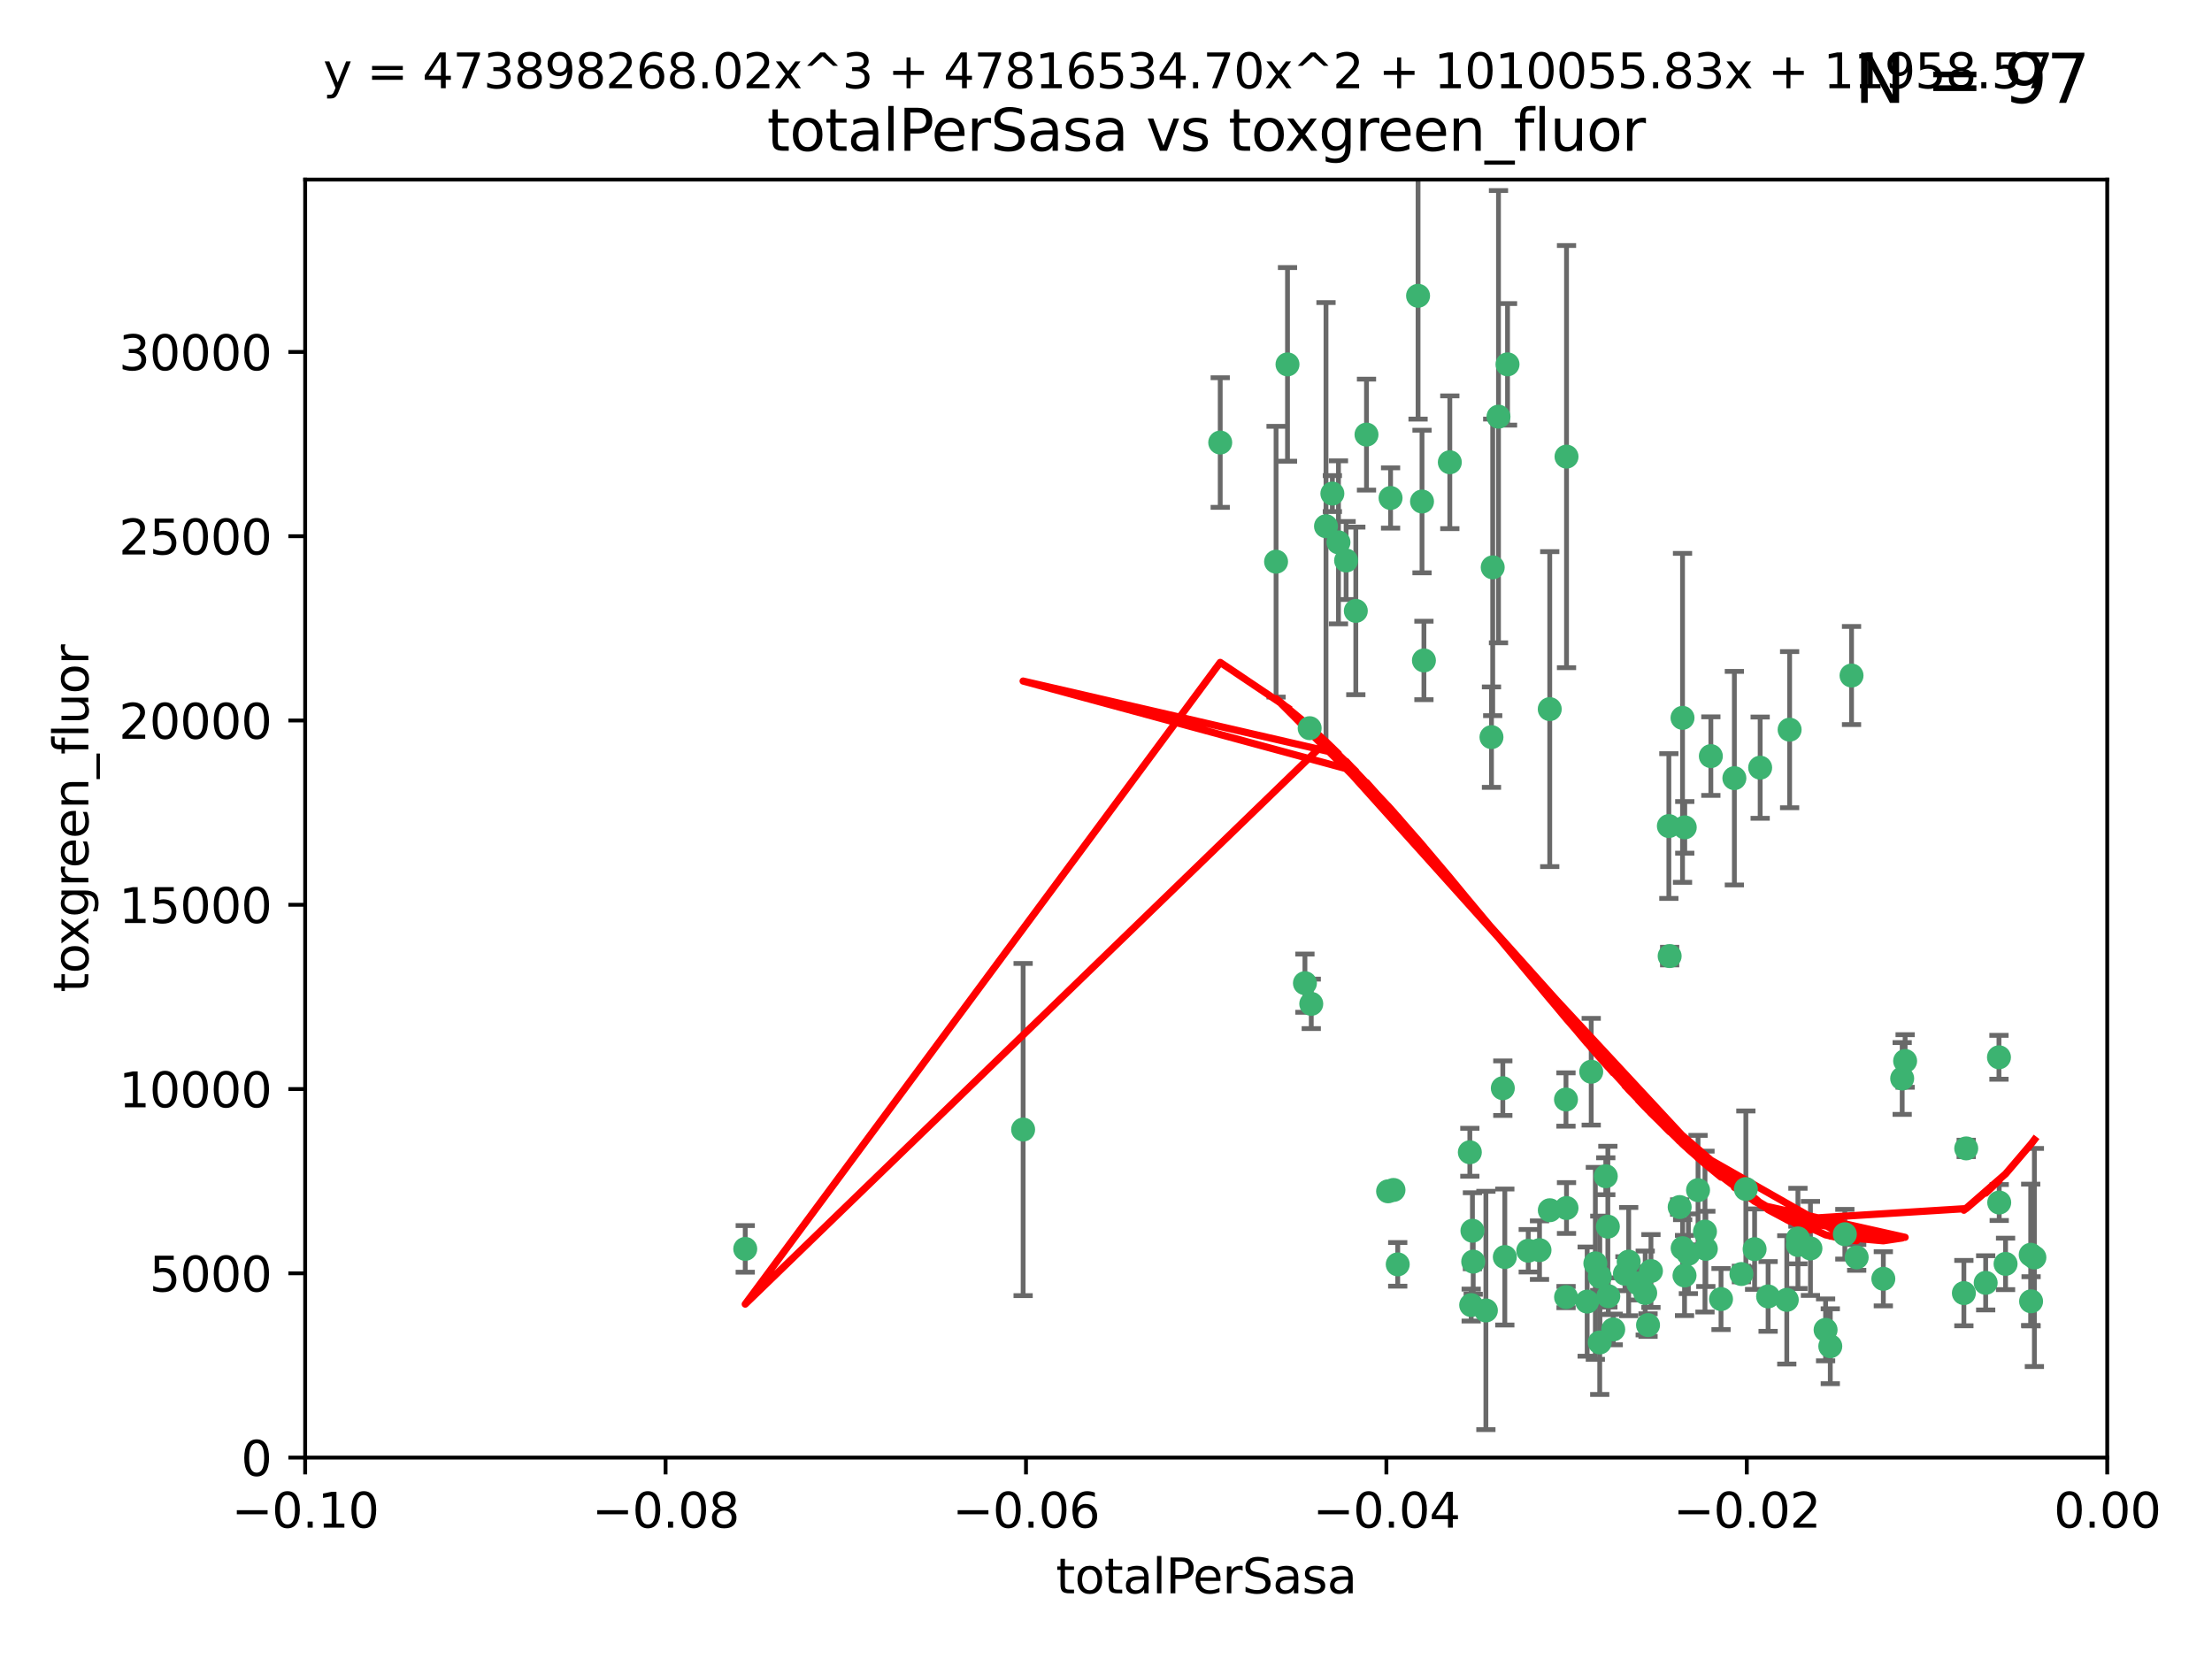 <?xml version="1.0" encoding="utf-8" standalone="no"?>
<!DOCTYPE svg PUBLIC "-//W3C//DTD SVG 1.1//EN"
  "http://www.w3.org/Graphics/SVG/1.1/DTD/svg11.dtd">
<svg xmlns:xlink="http://www.w3.org/1999/xlink" width="460.8pt" height="345.6pt" viewBox="0 0 460.8 345.6" xmlns="http://www.w3.org/2000/svg" version="1.1">
 <defs>
  <style type="text/css">*{stroke-linejoin: round; stroke-linecap: butt}</style>
 </defs>
 <g id="figure_1">
  <g id="patch_1">
   <path d="M 0 345.6 
L 460.8 345.6 
L 460.8 0 
L 0 0 
z
" style="fill: #ffffff"/>
  </g>
  <g id="axes_1">
   <g id="patch_2">
    <path d="M 63.571 303.64 
L 438.975 303.64 
L 438.975 37.411 
L 63.571 37.411 
z
" style="fill: #ffffff"/>
   </g>
   <g id="PathCollection_1">
    <defs>
     <path id="m0e1e7938ed" d="M 0 1.118 
C 0.297 1.118 0.581 1 0.791 0.791 
C 1 0.581 1.118 0.297 1.118 0 
C 1.118 -0.297 1 -0.581 0.791 -0.791 
C 0.581 -1 0.297 -1.118 0 -1.118 
C -0.297 -1.118 -0.581 -1 -0.791 -0.791 
C -1 -0.581 -1.118 -0.297 -1.118 0 
C -1.118 0.297 -1 0.581 -0.791 0.791 
C -0.581 1 -0.297 1.118 0 1.118 
z
" style="stroke: #3cb371"/>
    </defs>
    <g clip-path="url(#p0dabe2fe7a)">
     <use xlink:href="#m0e1e7938ed" x="268.211" y="75.908" style="fill: #3cb371; stroke: #3cb371"/>
     <use xlink:href="#m0e1e7938ed" x="254.195" y="92.187" style="fill: #3cb371; stroke: #3cb371"/>
     <use xlink:href="#m0e1e7938ed" x="155.248" y="260.167" style="fill: #3cb371; stroke: #3cb371"/>
     <use xlink:href="#m0e1e7938ed" x="276.23" y="109.622" style="fill: #3cb371; stroke: #3cb371"/>
     <use xlink:href="#m0e1e7938ed" x="278.828" y="112.982" style="fill: #3cb371; stroke: #3cb371"/>
     <use xlink:href="#m0e1e7938ed" x="213.136" y="235.304" style="fill: #3cb371; stroke: #3cb371"/>
     <use xlink:href="#m0e1e7938ed" x="282.441" y="127.26" style="fill: #3cb371; stroke: #3cb371"/>
     <use xlink:href="#m0e1e7938ed" x="272.826" y="151.693" style="fill: #3cb371; stroke: #3cb371"/>
     <use xlink:href="#m0e1e7938ed" x="296.232" y="104.476" style="fill: #3cb371; stroke: #3cb371"/>
     <use xlink:href="#m0e1e7938ed" x="289.681" y="103.738" style="fill: #3cb371; stroke: #3cb371"/>
     <use xlink:href="#m0e1e7938ed" x="280.418" y="116.762" style="fill: #3cb371; stroke: #3cb371"/>
     <use xlink:href="#m0e1e7938ed" x="295.409" y="61.614" style="fill: #3cb371; stroke: #3cb371"/>
     <use xlink:href="#m0e1e7938ed" x="302.023" y="96.299" style="fill: #3cb371; stroke: #3cb371"/>
     <use xlink:href="#m0e1e7938ed" x="310.702" y="153.559" style="fill: #3cb371; stroke: #3cb371"/>
     <use xlink:href="#m0e1e7938ed" x="277.556" y="102.821" style="fill: #3cb371; stroke: #3cb371"/>
     <use xlink:href="#m0e1e7938ed" x="273.159" y="209.121" style="fill: #3cb371; stroke: #3cb371"/>
     <use xlink:href="#m0e1e7938ed" x="314.046" y="75.9" style="fill: #3cb371; stroke: #3cb371"/>
     <use xlink:href="#m0e1e7938ed" x="271.842" y="204.811" style="fill: #3cb371; stroke: #3cb371"/>
     <use xlink:href="#m0e1e7938ed" x="265.828" y="117.014" style="fill: #3cb371; stroke: #3cb371"/>
     <use xlink:href="#m0e1e7938ed" x="296.63" y="137.58" style="fill: #3cb371; stroke: #3cb371"/>
     <use xlink:href="#m0e1e7938ed" x="284.666" y="90.534" style="fill: #3cb371; stroke: #3cb371"/>
     <use xlink:href="#m0e1e7938ed" x="310.958" y="118.19" style="fill: #3cb371; stroke: #3cb371"/>
     <use xlink:href="#m0e1e7938ed" x="322.853" y="252.113" style="fill: #3cb371; stroke: #3cb371"/>
     <use xlink:href="#m0e1e7938ed" x="318.362" y="260.552" style="fill: #3cb371; stroke: #3cb371"/>
     <use xlink:href="#m0e1e7938ed" x="306.194" y="240.037" style="fill: #3cb371; stroke: #3cb371"/>
     <use xlink:href="#m0e1e7938ed" x="291.173" y="263.391" style="fill: #3cb371; stroke: #3cb371"/>
     <use xlink:href="#m0e1e7938ed" x="326.223" y="229.048" style="fill: #3cb371; stroke: #3cb371"/>
     <use xlink:href="#m0e1e7938ed" x="313.064" y="226.692" style="fill: #3cb371; stroke: #3cb371"/>
     <use xlink:href="#m0e1e7938ed" x="335.041" y="270.023" style="fill: #3cb371; stroke: #3cb371"/>
     <use xlink:href="#m0e1e7938ed" x="306.735" y="256.385" style="fill: #3cb371; stroke: #3cb371"/>
     <use xlink:href="#m0e1e7938ed" x="312.163" y="86.8" style="fill: #3cb371; stroke: #3cb371"/>
     <use xlink:href="#m0e1e7938ed" x="289.164" y="248.172" style="fill: #3cb371; stroke: #3cb371"/>
     <use xlink:href="#m0e1e7938ed" x="306.897" y="262.82" style="fill: #3cb371; stroke: #3cb371"/>
     <use xlink:href="#m0e1e7938ed" x="330.637" y="271.146" style="fill: #3cb371; stroke: #3cb371"/>
     <use xlink:href="#m0e1e7938ed" x="320.707" y="260.427" style="fill: #3cb371; stroke: #3cb371"/>
     <use xlink:href="#m0e1e7938ed" x="336.066" y="276.943" style="fill: #3cb371; stroke: #3cb371"/>
     <use xlink:href="#m0e1e7938ed" x="326.333" y="251.655" style="fill: #3cb371; stroke: #3cb371"/>
     <use xlink:href="#m0e1e7938ed" x="326.24" y="270.205" style="fill: #3cb371; stroke: #3cb371"/>
     <use xlink:href="#m0e1e7938ed" x="306.473" y="271.868" style="fill: #3cb371; stroke: #3cb371"/>
     <use xlink:href="#m0e1e7938ed" x="334.946" y="255.535" style="fill: #3cb371; stroke: #3cb371"/>
     <use xlink:href="#m0e1e7938ed" x="332.341" y="263.178" style="fill: #3cb371; stroke: #3cb371"/>
     <use xlink:href="#m0e1e7938ed" x="322.84" y="147.723" style="fill: #3cb371; stroke: #3cb371"/>
     <use xlink:href="#m0e1e7938ed" x="290.29" y="247.891" style="fill: #3cb371; stroke: #3cb371"/>
     <use xlink:href="#m0e1e7938ed" x="339.285" y="262.817" style="fill: #3cb371; stroke: #3cb371"/>
     <use xlink:href="#m0e1e7938ed" x="347.819" y="199.17" style="fill: #3cb371; stroke: #3cb371"/>
     <use xlink:href="#m0e1e7938ed" x="326.335" y="95.121" style="fill: #3cb371; stroke: #3cb371"/>
     <use xlink:href="#m0e1e7938ed" x="349.906" y="251.452" style="fill: #3cb371; stroke: #3cb371"/>
     <use xlink:href="#m0e1e7938ed" x="334.515" y="245.034" style="fill: #3cb371; stroke: #3cb371"/>
     <use xlink:href="#m0e1e7938ed" x="350.5" y="149.542" style="fill: #3cb371; stroke: #3cb371"/>
     <use xlink:href="#m0e1e7938ed" x="309.539" y="272.992" style="fill: #3cb371; stroke: #3cb371"/>
     <use xlink:href="#m0e1e7938ed" x="353.733" y="247.93" style="fill: #3cb371; stroke: #3cb371"/>
     <use xlink:href="#m0e1e7938ed" x="333.252" y="279.655" style="fill: #3cb371; stroke: #3cb371"/>
     <use xlink:href="#m0e1e7938ed" x="351.721" y="261.183" style="fill: #3cb371; stroke: #3cb371"/>
     <use xlink:href="#m0e1e7938ed" x="356.402" y="157.513" style="fill: #3cb371; stroke: #3cb371"/>
     <use xlink:href="#m0e1e7938ed" x="350.92" y="265.707" style="fill: #3cb371; stroke: #3cb371"/>
     <use xlink:href="#m0e1e7938ed" x="343.923" y="264.778" style="fill: #3cb371; stroke: #3cb371"/>
     <use xlink:href="#m0e1e7938ed" x="331.48" y="223.261" style="fill: #3cb371; stroke: #3cb371"/>
     <use xlink:href="#m0e1e7938ed" x="343.315" y="276.039" style="fill: #3cb371; stroke: #3cb371"/>
     <use xlink:href="#m0e1e7938ed" x="333.267" y="265.959" style="fill: #3cb371; stroke: #3cb371"/>
     <use xlink:href="#m0e1e7938ed" x="347.654" y="172.082" style="fill: #3cb371; stroke: #3cb371"/>
     <use xlink:href="#m0e1e7938ed" x="341.275" y="267.377" style="fill: #3cb371; stroke: #3cb371"/>
     <use xlink:href="#m0e1e7938ed" x="342.727" y="269.355" style="fill: #3cb371; stroke: #3cb371"/>
     <use xlink:href="#m0e1e7938ed" x="355.179" y="256.562" style="fill: #3cb371; stroke: #3cb371"/>
     <use xlink:href="#m0e1e7938ed" x="358.522" y="270.619" style="fill: #3cb371; stroke: #3cb371"/>
     <use xlink:href="#m0e1e7938ed" x="313.481" y="261.86" style="fill: #3cb371; stroke: #3cb371"/>
     <use xlink:href="#m0e1e7938ed" x="350.965" y="172.356" style="fill: #3cb371; stroke: #3cb371"/>
     <use xlink:href="#m0e1e7938ed" x="338.506" y="265.335" style="fill: #3cb371; stroke: #3cb371"/>
     <use xlink:href="#m0e1e7938ed" x="368.328" y="270.071" style="fill: #3cb371; stroke: #3cb371"/>
     <use xlink:href="#m0e1e7938ed" x="372.811" y="152.004" style="fill: #3cb371; stroke: #3cb371"/>
     <use xlink:href="#m0e1e7938ed" x="362.768" y="265.402" style="fill: #3cb371; stroke: #3cb371"/>
     <use xlink:href="#m0e1e7938ed" x="363.694" y="247.697" style="fill: #3cb371; stroke: #3cb371"/>
     <use xlink:href="#m0e1e7938ed" x="374.542" y="257.981" style="fill: #3cb371; stroke: #3cb371"/>
     <use xlink:href="#m0e1e7938ed" x="361.301" y="162.105" style="fill: #3cb371; stroke: #3cb371"/>
     <use xlink:href="#m0e1e7938ed" x="374.538" y="259.36" style="fill: #3cb371; stroke: #3cb371"/>
     <use xlink:href="#m0e1e7938ed" x="377.149" y="260.068" style="fill: #3cb371; stroke: #3cb371"/>
     <use xlink:href="#m0e1e7938ed" x="365.516" y="260.221" style="fill: #3cb371; stroke: #3cb371"/>
     <use xlink:href="#m0e1e7938ed" x="355.356" y="260.163" style="fill: #3cb371; stroke: #3cb371"/>
     <use xlink:href="#m0e1e7938ed" x="350.525" y="260.019" style="fill: #3cb371; stroke: #3cb371"/>
     <use xlink:href="#m0e1e7938ed" x="385.708" y="140.722" style="fill: #3cb371; stroke: #3cb371"/>
     <use xlink:href="#m0e1e7938ed" x="386.782" y="261.935" style="fill: #3cb371; stroke: #3cb371"/>
     <use xlink:href="#m0e1e7938ed" x="384.316" y="257.112" style="fill: #3cb371; stroke: #3cb371"/>
     <use xlink:href="#m0e1e7938ed" x="380.305" y="277.035" style="fill: #3cb371; stroke: #3cb371"/>
     <use xlink:href="#m0e1e7938ed" x="366.674" y="159.917" style="fill: #3cb371; stroke: #3cb371"/>
     <use xlink:href="#m0e1e7938ed" x="396.872" y="221.023" style="fill: #3cb371; stroke: #3cb371"/>
     <use xlink:href="#m0e1e7938ed" x="381.282" y="280.448" style="fill: #3cb371; stroke: #3cb371"/>
     <use xlink:href="#m0e1e7938ed" x="392.332" y="266.395" style="fill: #3cb371; stroke: #3cb371"/>
     <use xlink:href="#m0e1e7938ed" x="396.26" y="224.667" style="fill: #3cb371; stroke: #3cb371"/>
     <use xlink:href="#m0e1e7938ed" x="372.22" y="270.784" style="fill: #3cb371; stroke: #3cb371"/>
     <use xlink:href="#m0e1e7938ed" x="409.599" y="239.234" style="fill: #3cb371; stroke: #3cb371"/>
     <use xlink:href="#m0e1e7938ed" x="416.474" y="250.509" style="fill: #3cb371; stroke: #3cb371"/>
     <use xlink:href="#m0e1e7938ed" x="413.653" y="267.238" style="fill: #3cb371; stroke: #3cb371"/>
     <use xlink:href="#m0e1e7938ed" x="416.421" y="220.252" style="fill: #3cb371; stroke: #3cb371"/>
     <use xlink:href="#m0e1e7938ed" x="409.112" y="269.377" style="fill: #3cb371; stroke: #3cb371"/>
     <use xlink:href="#m0e1e7938ed" x="417.796" y="263.294" style="fill: #3cb371; stroke: #3cb371"/>
     <use xlink:href="#m0e1e7938ed" x="423.113" y="271.085" style="fill: #3cb371; stroke: #3cb371"/>
     <use xlink:href="#m0e1e7938ed" x="423.033" y="261.393" style="fill: #3cb371; stroke: #3cb371"/>
     <use xlink:href="#m0e1e7938ed" x="423.8" y="261.957" style="fill: #3cb371; stroke: #3cb371"/>
    </g>
   </g>
   <g id="matplotlib.axis_1">
    <g id="xtick_1">
     <g id="line2d_1">
      <defs>
       <path id="ma335656758" d="M 0 0 
L 0 3.5 
" style="stroke: #000000; stroke-width: 0.8"/>
      </defs>
      <g>
       <use xlink:href="#ma335656758" x="63.571" y="303.64" style="stroke: #000000; stroke-width: 0.8"/>
      </g>
     </g>
     <g id="text_1">
      <!-- −0.10 -->
      <g transform="translate(48.249 318.238)scale(0.1 -0.1)">
       <defs>
        <path id="DejaVuSans-2212" d="M 678 2272 
L 4684 2272 
L 4684 1741 
L 678 1741 
L 678 2272 
z
" transform="scale(0.016)"/>
        <path id="DejaVuSans-30" d="M 2034 4250 
Q 1547 4250 1301 3770 
Q 1056 3291 1056 2328 
Q 1056 1369 1301 889 
Q 1547 409 2034 409 
Q 2525 409 2770 889 
Q 3016 1369 3016 2328 
Q 3016 3291 2770 3770 
Q 2525 4250 2034 4250 
z
M 2034 4750 
Q 2819 4750 3233 4129 
Q 3647 3509 3647 2328 
Q 3647 1150 3233 529 
Q 2819 -91 2034 -91 
Q 1250 -91 836 529 
Q 422 1150 422 2328 
Q 422 3509 836 4129 
Q 1250 4750 2034 4750 
z
" transform="scale(0.016)"/>
        <path id="DejaVuSans-2e" d="M 684 794 
L 1344 794 
L 1344 0 
L 684 0 
L 684 794 
z
" transform="scale(0.016)"/>
        <path id="DejaVuSans-31" d="M 794 531 
L 1825 531 
L 1825 4091 
L 703 3866 
L 703 4441 
L 1819 4666 
L 2450 4666 
L 2450 531 
L 3481 531 
L 3481 0 
L 794 0 
L 794 531 
z
" transform="scale(0.016)"/>
       </defs>
       <use xlink:href="#DejaVuSans-2212"/>
       <use xlink:href="#DejaVuSans-30" x="83.789"/>
       <use xlink:href="#DejaVuSans-2e" x="147.412"/>
       <use xlink:href="#DejaVuSans-31" x="179.199"/>
       <use xlink:href="#DejaVuSans-30" x="242.822"/>
      </g>
     </g>
    </g>
    <g id="xtick_2">
     <g id="line2d_2">
      <g>
       <use xlink:href="#ma335656758" x="138.652" y="303.64" style="stroke: #000000; stroke-width: 0.8"/>
      </g>
     </g>
     <g id="text_2">
      <!-- −0.08 -->
      <g transform="translate(123.329 318.238)scale(0.1 -0.1)">
       <defs>
        <path id="DejaVuSans-38" d="M 2034 2216 
Q 1584 2216 1326 1975 
Q 1069 1734 1069 1313 
Q 1069 891 1326 650 
Q 1584 409 2034 409 
Q 2484 409 2743 651 
Q 3003 894 3003 1313 
Q 3003 1734 2745 1975 
Q 2488 2216 2034 2216 
z
M 1403 2484 
Q 997 2584 770 2862 
Q 544 3141 544 3541 
Q 544 4100 942 4425 
Q 1341 4750 2034 4750 
Q 2731 4750 3128 4425 
Q 3525 4100 3525 3541 
Q 3525 3141 3298 2862 
Q 3072 2584 2669 2484 
Q 3125 2378 3379 2068 
Q 3634 1759 3634 1313 
Q 3634 634 3220 271 
Q 2806 -91 2034 -91 
Q 1263 -91 848 271 
Q 434 634 434 1313 
Q 434 1759 690 2068 
Q 947 2378 1403 2484 
z
M 1172 3481 
Q 1172 3119 1398 2916 
Q 1625 2713 2034 2713 
Q 2441 2713 2670 2916 
Q 2900 3119 2900 3481 
Q 2900 3844 2670 4047 
Q 2441 4250 2034 4250 
Q 1625 4250 1398 4047 
Q 1172 3844 1172 3481 
z
" transform="scale(0.016)"/>
       </defs>
       <use xlink:href="#DejaVuSans-2212"/>
       <use xlink:href="#DejaVuSans-30" x="83.789"/>
       <use xlink:href="#DejaVuSans-2e" x="147.412"/>
       <use xlink:href="#DejaVuSans-30" x="179.199"/>
       <use xlink:href="#DejaVuSans-38" x="242.822"/>
      </g>
     </g>
    </g>
    <g id="xtick_3">
     <g id="line2d_3">
      <g>
       <use xlink:href="#ma335656758" x="213.733" y="303.64" style="stroke: #000000; stroke-width: 0.8"/>
      </g>
     </g>
     <g id="text_3">
      <!-- −0.06 -->
      <g transform="translate(198.41 318.238)scale(0.1 -0.1)">
       <defs>
        <path id="DejaVuSans-36" d="M 2113 2584 
Q 1688 2584 1439 2293 
Q 1191 2003 1191 1497 
Q 1191 994 1439 701 
Q 1688 409 2113 409 
Q 2538 409 2786 701 
Q 3034 994 3034 1497 
Q 3034 2003 2786 2293 
Q 2538 2584 2113 2584 
z
M 3366 4563 
L 3366 3988 
Q 3128 4100 2886 4159 
Q 2644 4219 2406 4219 
Q 1781 4219 1451 3797 
Q 1122 3375 1075 2522 
Q 1259 2794 1537 2939 
Q 1816 3084 2150 3084 
Q 2853 3084 3261 2657 
Q 3669 2231 3669 1497 
Q 3669 778 3244 343 
Q 2819 -91 2113 -91 
Q 1303 -91 875 529 
Q 447 1150 447 2328 
Q 447 3434 972 4092 
Q 1497 4750 2381 4750 
Q 2619 4750 2861 4703 
Q 3103 4656 3366 4563 
z
" transform="scale(0.016)"/>
       </defs>
       <use xlink:href="#DejaVuSans-2212"/>
       <use xlink:href="#DejaVuSans-30" x="83.789"/>
       <use xlink:href="#DejaVuSans-2e" x="147.412"/>
       <use xlink:href="#DejaVuSans-30" x="179.199"/>
       <use xlink:href="#DejaVuSans-36" x="242.822"/>
      </g>
     </g>
    </g>
    <g id="xtick_4">
     <g id="line2d_4">
      <g>
       <use xlink:href="#ma335656758" x="288.813" y="303.64" style="stroke: #000000; stroke-width: 0.8"/>
      </g>
     </g>
     <g id="text_4">
      <!-- −0.04 -->
      <g transform="translate(273.491 318.238)scale(0.1 -0.1)">
       <defs>
        <path id="DejaVuSans-34" d="M 2419 4116 
L 825 1625 
L 2419 1625 
L 2419 4116 
z
M 2253 4666 
L 3047 4666 
L 3047 1625 
L 3713 1625 
L 3713 1100 
L 3047 1100 
L 3047 0 
L 2419 0 
L 2419 1100 
L 313 1100 
L 313 1709 
L 2253 4666 
z
" transform="scale(0.016)"/>
       </defs>
       <use xlink:href="#DejaVuSans-2212"/>
       <use xlink:href="#DejaVuSans-30" x="83.789"/>
       <use xlink:href="#DejaVuSans-2e" x="147.412"/>
       <use xlink:href="#DejaVuSans-30" x="179.199"/>
       <use xlink:href="#DejaVuSans-34" x="242.822"/>
      </g>
     </g>
    </g>
    <g id="xtick_5">
     <g id="line2d_5">
      <g>
       <use xlink:href="#ma335656758" x="363.894" y="303.64" style="stroke: #000000; stroke-width: 0.8"/>
      </g>
     </g>
     <g id="text_5">
      <!-- −0.02 -->
      <g transform="translate(348.572 318.238)scale(0.1 -0.1)">
       <defs>
        <path id="DejaVuSans-32" d="M 1228 531 
L 3431 531 
L 3431 0 
L 469 0 
L 469 531 
Q 828 903 1448 1529 
Q 2069 2156 2228 2338 
Q 2531 2678 2651 2914 
Q 2772 3150 2772 3378 
Q 2772 3750 2511 3984 
Q 2250 4219 1831 4219 
Q 1534 4219 1204 4116 
Q 875 4013 500 3803 
L 500 4441 
Q 881 4594 1212 4672 
Q 1544 4750 1819 4750 
Q 2544 4750 2975 4387 
Q 3406 4025 3406 3419 
Q 3406 3131 3298 2873 
Q 3191 2616 2906 2266 
Q 2828 2175 2409 1742 
Q 1991 1309 1228 531 
z
" transform="scale(0.016)"/>
       </defs>
       <use xlink:href="#DejaVuSans-2212"/>
       <use xlink:href="#DejaVuSans-30" x="83.789"/>
       <use xlink:href="#DejaVuSans-2e" x="147.412"/>
       <use xlink:href="#DejaVuSans-30" x="179.199"/>
       <use xlink:href="#DejaVuSans-32" x="242.822"/>
      </g>
     </g>
    </g>
    <g id="xtick_6">
     <g id="line2d_6">
      <g>
       <use xlink:href="#ma335656758" x="438.975" y="303.64" style="stroke: #000000; stroke-width: 0.8"/>
      </g>
     </g>
     <g id="text_6">
      <!-- 0.00 -->
      <g transform="translate(427.842 318.238)scale(0.1 -0.1)">
       <use xlink:href="#DejaVuSans-30"/>
       <use xlink:href="#DejaVuSans-2e" x="63.623"/>
       <use xlink:href="#DejaVuSans-30" x="95.41"/>
       <use xlink:href="#DejaVuSans-30" x="159.033"/>
      </g>
     </g>
    </g>
    <g id="text_7">
     <!-- totalPerSasa -->
     <g transform="translate(219.968 331.917)scale(0.1 -0.1)">
      <defs>
       <path id="DejaVuSans-74" d="M 1172 4494 
L 1172 3500 
L 2356 3500 
L 2356 3053 
L 1172 3053 
L 1172 1153 
Q 1172 725 1289 603 
Q 1406 481 1766 481 
L 2356 481 
L 2356 0 
L 1766 0 
Q 1100 0 847 248 
Q 594 497 594 1153 
L 594 3053 
L 172 3053 
L 172 3500 
L 594 3500 
L 594 4494 
L 1172 4494 
z
" transform="scale(0.016)"/>
       <path id="DejaVuSans-6f" d="M 1959 3097 
Q 1497 3097 1228 2736 
Q 959 2375 959 1747 
Q 959 1119 1226 758 
Q 1494 397 1959 397 
Q 2419 397 2687 759 
Q 2956 1122 2956 1747 
Q 2956 2369 2687 2733 
Q 2419 3097 1959 3097 
z
M 1959 3584 
Q 2709 3584 3137 3096 
Q 3566 2609 3566 1747 
Q 3566 888 3137 398 
Q 2709 -91 1959 -91 
Q 1206 -91 779 398 
Q 353 888 353 1747 
Q 353 2609 779 3096 
Q 1206 3584 1959 3584 
z
" transform="scale(0.016)"/>
       <path id="DejaVuSans-61" d="M 2194 1759 
Q 1497 1759 1228 1600 
Q 959 1441 959 1056 
Q 959 750 1161 570 
Q 1363 391 1709 391 
Q 2188 391 2477 730 
Q 2766 1069 2766 1631 
L 2766 1759 
L 2194 1759 
z
M 3341 1997 
L 3341 0 
L 2766 0 
L 2766 531 
Q 2569 213 2275 61 
Q 1981 -91 1556 -91 
Q 1019 -91 701 211 
Q 384 513 384 1019 
Q 384 1609 779 1909 
Q 1175 2209 1959 2209 
L 2766 2209 
L 2766 2266 
Q 2766 2663 2505 2880 
Q 2244 3097 1772 3097 
Q 1472 3097 1187 3025 
Q 903 2953 641 2809 
L 641 3341 
Q 956 3463 1253 3523 
Q 1550 3584 1831 3584 
Q 2591 3584 2966 3190 
Q 3341 2797 3341 1997 
z
" transform="scale(0.016)"/>
       <path id="DejaVuSans-6c" d="M 603 4863 
L 1178 4863 
L 1178 0 
L 603 0 
L 603 4863 
z
" transform="scale(0.016)"/>
       <path id="DejaVuSans-50" d="M 1259 4147 
L 1259 2394 
L 2053 2394 
Q 2494 2394 2734 2622 
Q 2975 2850 2975 3272 
Q 2975 3691 2734 3919 
Q 2494 4147 2053 4147 
L 1259 4147 
z
M 628 4666 
L 2053 4666 
Q 2838 4666 3239 4311 
Q 3641 3956 3641 3272 
Q 3641 2581 3239 2228 
Q 2838 1875 2053 1875 
L 1259 1875 
L 1259 0 
L 628 0 
L 628 4666 
z
" transform="scale(0.016)"/>
       <path id="DejaVuSans-65" d="M 3597 1894 
L 3597 1613 
L 953 1613 
Q 991 1019 1311 708 
Q 1631 397 2203 397 
Q 2534 397 2845 478 
Q 3156 559 3463 722 
L 3463 178 
Q 3153 47 2828 -22 
Q 2503 -91 2169 -91 
Q 1331 -91 842 396 
Q 353 884 353 1716 
Q 353 2575 817 3079 
Q 1281 3584 2069 3584 
Q 2775 3584 3186 3129 
Q 3597 2675 3597 1894 
z
M 3022 2063 
Q 3016 2534 2758 2815 
Q 2500 3097 2075 3097 
Q 1594 3097 1305 2825 
Q 1016 2553 972 2059 
L 3022 2063 
z
" transform="scale(0.016)"/>
       <path id="DejaVuSans-72" d="M 2631 2963 
Q 2534 3019 2420 3045 
Q 2306 3072 2169 3072 
Q 1681 3072 1420 2755 
Q 1159 2438 1159 1844 
L 1159 0 
L 581 0 
L 581 3500 
L 1159 3500 
L 1159 2956 
Q 1341 3275 1631 3429 
Q 1922 3584 2338 3584 
Q 2397 3584 2469 3576 
Q 2541 3569 2628 3553 
L 2631 2963 
z
" transform="scale(0.016)"/>
       <path id="DejaVuSans-53" d="M 3425 4513 
L 3425 3897 
Q 3066 4069 2747 4153 
Q 2428 4238 2131 4238 
Q 1616 4238 1336 4038 
Q 1056 3838 1056 3469 
Q 1056 3159 1242 3001 
Q 1428 2844 1947 2747 
L 2328 2669 
Q 3034 2534 3370 2195 
Q 3706 1856 3706 1288 
Q 3706 609 3251 259 
Q 2797 -91 1919 -91 
Q 1588 -91 1214 -16 
Q 841 59 441 206 
L 441 856 
Q 825 641 1194 531 
Q 1563 422 1919 422 
Q 2459 422 2753 634 
Q 3047 847 3047 1241 
Q 3047 1584 2836 1778 
Q 2625 1972 2144 2069 
L 1759 2144 
Q 1053 2284 737 2584 
Q 422 2884 422 3419 
Q 422 4038 858 4394 
Q 1294 4750 2059 4750 
Q 2388 4750 2728 4690 
Q 3069 4631 3425 4513 
z
" transform="scale(0.016)"/>
       <path id="DejaVuSans-73" d="M 2834 3397 
L 2834 2853 
Q 2591 2978 2328 3040 
Q 2066 3103 1784 3103 
Q 1356 3103 1142 2972 
Q 928 2841 928 2578 
Q 928 2378 1081 2264 
Q 1234 2150 1697 2047 
L 1894 2003 
Q 2506 1872 2764 1633 
Q 3022 1394 3022 966 
Q 3022 478 2636 193 
Q 2250 -91 1575 -91 
Q 1294 -91 989 -36 
Q 684 19 347 128 
L 347 722 
Q 666 556 975 473 
Q 1284 391 1588 391 
Q 1994 391 2212 530 
Q 2431 669 2431 922 
Q 2431 1156 2273 1281 
Q 2116 1406 1581 1522 
L 1381 1569 
Q 847 1681 609 1914 
Q 372 2147 372 2553 
Q 372 3047 722 3315 
Q 1072 3584 1716 3584 
Q 2034 3584 2315 3537 
Q 2597 3491 2834 3397 
z
" transform="scale(0.016)"/>
      </defs>
      <use xlink:href="#DejaVuSans-74"/>
      <use xlink:href="#DejaVuSans-6f" x="39.209"/>
      <use xlink:href="#DejaVuSans-74" x="100.391"/>
      <use xlink:href="#DejaVuSans-61" x="139.6"/>
      <use xlink:href="#DejaVuSans-6c" x="200.879"/>
      <use xlink:href="#DejaVuSans-50" x="228.662"/>
      <use xlink:href="#DejaVuSans-65" x="285.34"/>
      <use xlink:href="#DejaVuSans-72" x="346.863"/>
      <use xlink:href="#DejaVuSans-53" x="387.977"/>
      <use xlink:href="#DejaVuSans-61" x="451.453"/>
      <use xlink:href="#DejaVuSans-73" x="512.732"/>
      <use xlink:href="#DejaVuSans-61" x="564.832"/>
     </g>
    </g>
   </g>
   <g id="matplotlib.axis_2">
    <g id="ytick_1">
     <g id="line2d_7">
      <defs>
       <path id="mc3916088ac" d="M 0 0 
L -3.5 0 
" style="stroke: #000000; stroke-width: 0.8"/>
      </defs>
      <g>
       <use xlink:href="#mc3916088ac" x="63.571" y="303.64" style="stroke: #000000; stroke-width: 0.8"/>
      </g>
     </g>
     <g id="text_8">
      <!-- 0 -->
      <g transform="translate(50.209 307.439)scale(0.1 -0.1)">
       <use xlink:href="#DejaVuSans-30"/>
      </g>
     </g>
    </g>
    <g id="ytick_2">
     <g id="line2d_8">
      <g>
       <use xlink:href="#mc3916088ac" x="63.571" y="265.253" style="stroke: #000000; stroke-width: 0.8"/>
      </g>
     </g>
     <g id="text_9">
      <!-- 5000 -->
      <g transform="translate(31.121 269.052)scale(0.1 -0.1)">
       <defs>
        <path id="DejaVuSans-35" d="M 691 4666 
L 3169 4666 
L 3169 4134 
L 1269 4134 
L 1269 2991 
Q 1406 3038 1543 3061 
Q 1681 3084 1819 3084 
Q 2600 3084 3056 2656 
Q 3513 2228 3513 1497 
Q 3513 744 3044 326 
Q 2575 -91 1722 -91 
Q 1428 -91 1123 -41 
Q 819 9 494 109 
L 494 744 
Q 775 591 1075 516 
Q 1375 441 1709 441 
Q 2250 441 2565 725 
Q 2881 1009 2881 1497 
Q 2881 1984 2565 2268 
Q 2250 2553 1709 2553 
Q 1456 2553 1204 2497 
Q 953 2441 691 2322 
L 691 4666 
z
" transform="scale(0.016)"/>
       </defs>
       <use xlink:href="#DejaVuSans-35"/>
       <use xlink:href="#DejaVuSans-30" x="63.623"/>
       <use xlink:href="#DejaVuSans-30" x="127.246"/>
       <use xlink:href="#DejaVuSans-30" x="190.869"/>
      </g>
     </g>
    </g>
    <g id="ytick_3">
     <g id="line2d_9">
      <g>
       <use xlink:href="#mc3916088ac" x="63.571" y="226.866" style="stroke: #000000; stroke-width: 0.8"/>
      </g>
     </g>
     <g id="text_10">
      <!-- 10000 -->
      <g transform="translate(24.759 230.665)scale(0.1 -0.1)">
       <use xlink:href="#DejaVuSans-31"/>
       <use xlink:href="#DejaVuSans-30" x="63.623"/>
       <use xlink:href="#DejaVuSans-30" x="127.246"/>
       <use xlink:href="#DejaVuSans-30" x="190.869"/>
       <use xlink:href="#DejaVuSans-30" x="254.492"/>
      </g>
     </g>
    </g>
    <g id="ytick_4">
     <g id="line2d_10">
      <g>
       <use xlink:href="#mc3916088ac" x="63.571" y="188.479" style="stroke: #000000; stroke-width: 0.8"/>
      </g>
     </g>
     <g id="text_11">
      <!-- 15000 -->
      <g transform="translate(24.759 192.278)scale(0.1 -0.1)">
       <use xlink:href="#DejaVuSans-31"/>
       <use xlink:href="#DejaVuSans-35" x="63.623"/>
       <use xlink:href="#DejaVuSans-30" x="127.246"/>
       <use xlink:href="#DejaVuSans-30" x="190.869"/>
       <use xlink:href="#DejaVuSans-30" x="254.492"/>
      </g>
     </g>
    </g>
    <g id="ytick_5">
     <g id="line2d_11">
      <g>
       <use xlink:href="#mc3916088ac" x="63.571" y="150.092" style="stroke: #000000; stroke-width: 0.8"/>
      </g>
     </g>
     <g id="text_12">
      <!-- 20000 -->
      <g transform="translate(24.759 153.891)scale(0.1 -0.1)">
       <use xlink:href="#DejaVuSans-32"/>
       <use xlink:href="#DejaVuSans-30" x="63.623"/>
       <use xlink:href="#DejaVuSans-30" x="127.246"/>
       <use xlink:href="#DejaVuSans-30" x="190.869"/>
       <use xlink:href="#DejaVuSans-30" x="254.492"/>
      </g>
     </g>
    </g>
    <g id="ytick_6">
     <g id="line2d_12">
      <g>
       <use xlink:href="#mc3916088ac" x="63.571" y="111.705" style="stroke: #000000; stroke-width: 0.8"/>
      </g>
     </g>
     <g id="text_13">
      <!-- 25000 -->
      <g transform="translate(24.759 115.504)scale(0.1 -0.1)">
       <use xlink:href="#DejaVuSans-32"/>
       <use xlink:href="#DejaVuSans-35" x="63.623"/>
       <use xlink:href="#DejaVuSans-30" x="127.246"/>
       <use xlink:href="#DejaVuSans-30" x="190.869"/>
       <use xlink:href="#DejaVuSans-30" x="254.492"/>
      </g>
     </g>
    </g>
    <g id="ytick_7">
     <g id="line2d_13">
      <g>
       <use xlink:href="#mc3916088ac" x="63.571" y="73.317" style="stroke: #000000; stroke-width: 0.8"/>
      </g>
     </g>
     <g id="text_14">
      <!-- 30000 -->
      <g transform="translate(24.759 77.117)scale(0.1 -0.1)">
       <defs>
        <path id="DejaVuSans-33" d="M 2597 2516 
Q 3050 2419 3304 2112 
Q 3559 1806 3559 1356 
Q 3559 666 3084 287 
Q 2609 -91 1734 -91 
Q 1441 -91 1130 -33 
Q 819 25 488 141 
L 488 750 
Q 750 597 1062 519 
Q 1375 441 1716 441 
Q 2309 441 2620 675 
Q 2931 909 2931 1356 
Q 2931 1769 2642 2001 
Q 2353 2234 1838 2234 
L 1294 2234 
L 1294 2753 
L 1863 2753 
Q 2328 2753 2575 2939 
Q 2822 3125 2822 3475 
Q 2822 3834 2567 4026 
Q 2313 4219 1838 4219 
Q 1578 4219 1281 4162 
Q 984 4106 628 3988 
L 628 4550 
Q 988 4650 1302 4700 
Q 1616 4750 1894 4750 
Q 2613 4750 3031 4423 
Q 3450 4097 3450 3541 
Q 3450 3153 3228 2886 
Q 3006 2619 2597 2516 
z
" transform="scale(0.016)"/>
       </defs>
       <use xlink:href="#DejaVuSans-33"/>
       <use xlink:href="#DejaVuSans-30" x="63.623"/>
       <use xlink:href="#DejaVuSans-30" x="127.246"/>
       <use xlink:href="#DejaVuSans-30" x="190.869"/>
       <use xlink:href="#DejaVuSans-30" x="254.492"/>
      </g>
     </g>
    </g>
    <g id="text_15">
     <!-- toxgreen_fluor -->
     <g transform="translate(18.401 206.72)rotate(-90)scale(0.1 -0.1)">
      <defs>
       <path id="DejaVuSans-78" d="M 3513 3500 
L 2247 1797 
L 3578 0 
L 2900 0 
L 1881 1375 
L 863 0 
L 184 0 
L 1544 1831 
L 300 3500 
L 978 3500 
L 1906 2253 
L 2834 3500 
L 3513 3500 
z
" transform="scale(0.016)"/>
       <path id="DejaVuSans-67" d="M 2906 1791 
Q 2906 2416 2648 2759 
Q 2391 3103 1925 3103 
Q 1463 3103 1205 2759 
Q 947 2416 947 1791 
Q 947 1169 1205 825 
Q 1463 481 1925 481 
Q 2391 481 2648 825 
Q 2906 1169 2906 1791 
z
M 3481 434 
Q 3481 -459 3084 -895 
Q 2688 -1331 1869 -1331 
Q 1566 -1331 1297 -1286 
Q 1028 -1241 775 -1147 
L 775 -588 
Q 1028 -725 1275 -790 
Q 1522 -856 1778 -856 
Q 2344 -856 2625 -561 
Q 2906 -266 2906 331 
L 2906 616 
Q 2728 306 2450 153 
Q 2172 0 1784 0 
Q 1141 0 747 490 
Q 353 981 353 1791 
Q 353 2603 747 3093 
Q 1141 3584 1784 3584 
Q 2172 3584 2450 3431 
Q 2728 3278 2906 2969 
L 2906 3500 
L 3481 3500 
L 3481 434 
z
" transform="scale(0.016)"/>
       <path id="DejaVuSans-6e" d="M 3513 2113 
L 3513 0 
L 2938 0 
L 2938 2094 
Q 2938 2591 2744 2837 
Q 2550 3084 2163 3084 
Q 1697 3084 1428 2787 
Q 1159 2491 1159 1978 
L 1159 0 
L 581 0 
L 581 3500 
L 1159 3500 
L 1159 2956 
Q 1366 3272 1645 3428 
Q 1925 3584 2291 3584 
Q 2894 3584 3203 3211 
Q 3513 2838 3513 2113 
z
" transform="scale(0.016)"/>
       <path id="DejaVuSans-5f" d="M 3263 -1063 
L 3263 -1509 
L -63 -1509 
L -63 -1063 
L 3263 -1063 
z
" transform="scale(0.016)"/>
       <path id="DejaVuSans-66" d="M 2375 4863 
L 2375 4384 
L 1825 4384 
Q 1516 4384 1395 4259 
Q 1275 4134 1275 3809 
L 1275 3500 
L 2222 3500 
L 2222 3053 
L 1275 3053 
L 1275 0 
L 697 0 
L 697 3053 
L 147 3053 
L 147 3500 
L 697 3500 
L 697 3744 
Q 697 4328 969 4595 
Q 1241 4863 1831 4863 
L 2375 4863 
z
" transform="scale(0.016)"/>
       <path id="DejaVuSans-75" d="M 544 1381 
L 544 3500 
L 1119 3500 
L 1119 1403 
Q 1119 906 1312 657 
Q 1506 409 1894 409 
Q 2359 409 2629 706 
Q 2900 1003 2900 1516 
L 2900 3500 
L 3475 3500 
L 3475 0 
L 2900 0 
L 2900 538 
Q 2691 219 2414 64 
Q 2138 -91 1772 -91 
Q 1169 -91 856 284 
Q 544 659 544 1381 
z
M 1991 3584 
L 1991 3584 
z
" transform="scale(0.016)"/>
      </defs>
      <use xlink:href="#DejaVuSans-74"/>
      <use xlink:href="#DejaVuSans-6f" x="39.209"/>
      <use xlink:href="#DejaVuSans-78" x="97.266"/>
      <use xlink:href="#DejaVuSans-67" x="156.445"/>
      <use xlink:href="#DejaVuSans-72" x="219.922"/>
      <use xlink:href="#DejaVuSans-65" x="258.785"/>
      <use xlink:href="#DejaVuSans-65" x="320.309"/>
      <use xlink:href="#DejaVuSans-6e" x="381.832"/>
      <use xlink:href="#DejaVuSans-5f" x="445.211"/>
      <use xlink:href="#DejaVuSans-66" x="495.211"/>
      <use xlink:href="#DejaVuSans-6c" x="530.416"/>
      <use xlink:href="#DejaVuSans-75" x="558.199"/>
      <use xlink:href="#DejaVuSans-6f" x="621.578"/>
      <use xlink:href="#DejaVuSans-72" x="682.76"/>
     </g>
    </g>
   </g>
   <g id="LineCollection_1">
    <path d="M 268.211 96.079 
L 268.211 55.738 
" clip-path="url(#p0dabe2fe7a)" style="fill: none; stroke: #696969"/>
    <path d="M 254.195 105.69 
L 254.195 78.685 
" clip-path="url(#p0dabe2fe7a)" style="fill: none; stroke: #696969"/>
    <path d="M 155.248 265.023 
L 155.248 255.311 
" clip-path="url(#p0dabe2fe7a)" style="fill: none; stroke: #696969"/>
    <path d="M 276.23 156.211 
L 276.23 63.032 
" clip-path="url(#p0dabe2fe7a)" style="fill: none; stroke: #696969"/>
    <path d="M 278.828 129.961 
L 278.828 96.004 
" clip-path="url(#p0dabe2fe7a)" style="fill: none; stroke: #696969"/>
    <path d="M 213.136 269.906 
L 213.136 200.702 
" clip-path="url(#p0dabe2fe7a)" style="fill: none; stroke: #696969"/>
    <path d="M 282.441 144.714 
L 282.441 109.807 
" clip-path="url(#p0dabe2fe7a)" style="fill: none; stroke: #696969"/>
    <path d="M 272.826 152.217 
L 272.826 151.168 
" clip-path="url(#p0dabe2fe7a)" style="fill: none; stroke: #696969"/>
    <path d="M 296.232 119.328 
L 296.232 89.623 
" clip-path="url(#p0dabe2fe7a)" style="fill: none; stroke: #696969"/>
    <path d="M 289.681 110.014 
L 289.681 97.461 
" clip-path="url(#p0dabe2fe7a)" style="fill: none; stroke: #696969"/>
    <path d="M 280.418 124.89 
L 280.418 108.635 
" clip-path="url(#p0dabe2fe7a)" style="fill: none; stroke: #696969"/>
    <path d="M 295.409 87.306 
L 295.409 35.922 
" clip-path="url(#p0dabe2fe7a)" style="fill: none; stroke: #696969"/>
    <path d="M 302.023 110.125 
L 302.023 82.473 
" clip-path="url(#p0dabe2fe7a)" style="fill: none; stroke: #696969"/>
    <path d="M 310.702 164.019 
L 310.702 143.098 
" clip-path="url(#p0dabe2fe7a)" style="fill: none; stroke: #696969"/>
    <path d="M 277.556 106.565 
L 277.556 99.077 
" clip-path="url(#p0dabe2fe7a)" style="fill: none; stroke: #696969"/>
    <path d="M 273.159 214.275 
L 273.159 203.967 
" clip-path="url(#p0dabe2fe7a)" style="fill: none; stroke: #696969"/>
    <path d="M 314.046 88.56 
L 314.046 63.241 
" clip-path="url(#p0dabe2fe7a)" style="fill: none; stroke: #696969"/>
    <path d="M 271.842 210.874 
L 271.842 198.748 
" clip-path="url(#p0dabe2fe7a)" style="fill: none; stroke: #696969"/>
    <path d="M 265.828 145.217 
L 265.828 88.811 
" clip-path="url(#p0dabe2fe7a)" style="fill: none; stroke: #696969"/>
    <path d="M 296.63 145.75 
L 296.63 129.411 
" clip-path="url(#p0dabe2fe7a)" style="fill: none; stroke: #696969"/>
    <path d="M 284.666 102.091 
L 284.666 78.978 
" clip-path="url(#p0dabe2fe7a)" style="fill: none; stroke: #696969"/>
    <path d="M 310.958 149.083 
L 310.958 87.298 
" clip-path="url(#p0dabe2fe7a)" style="fill: none; stroke: #696969"/>
    <path d="M 322.853 253.068 
L 322.853 251.158 
" clip-path="url(#p0dabe2fe7a)" style="fill: none; stroke: #696969"/>
    <path d="M 318.362 264.982 
L 318.362 256.122 
" clip-path="url(#p0dabe2fe7a)" style="fill: none; stroke: #696969"/>
    <path d="M 306.194 245.032 
L 306.194 235.043 
" clip-path="url(#p0dabe2fe7a)" style="fill: none; stroke: #696969"/>
    <path d="M 291.173 267.937 
L 291.173 258.844 
" clip-path="url(#p0dabe2fe7a)" style="fill: none; stroke: #696969"/>
    <path d="M 326.223 234.604 
L 326.223 223.492 
" clip-path="url(#p0dabe2fe7a)" style="fill: none; stroke: #696969"/>
    <path d="M 313.064 232.376 
L 313.064 221.008 
" clip-path="url(#p0dabe2fe7a)" style="fill: none; stroke: #696969"/>
    <path d="M 335.041 273.841 
L 335.041 266.205 
" clip-path="url(#p0dabe2fe7a)" style="fill: none; stroke: #696969"/>
    <path d="M 306.735 264.301 
L 306.735 248.47 
" clip-path="url(#p0dabe2fe7a)" style="fill: none; stroke: #696969"/>
    <path d="M 312.163 133.906 
L 312.163 39.694 
" clip-path="url(#p0dabe2fe7a)" style="fill: none; stroke: #696969"/>
    <path d="M 289.164 248.702 
L 289.164 247.642 
" clip-path="url(#p0dabe2fe7a)" style="fill: none; stroke: #696969"/>
    <path d="M 306.897 269.609 
L 306.897 256.032 
" clip-path="url(#p0dabe2fe7a)" style="fill: none; stroke: #696969"/>
    <path d="M 330.637 282.519 
L 330.637 259.772 
" clip-path="url(#p0dabe2fe7a)" style="fill: none; stroke: #696969"/>
    <path d="M 320.707 266.526 
L 320.707 254.328 
" clip-path="url(#p0dabe2fe7a)" style="fill: none; stroke: #696969"/>
    <path d="M 336.066 280.142 
L 336.066 273.744 
" clip-path="url(#p0dabe2fe7a)" style="fill: none; stroke: #696969"/>
    <path d="M 326.333 256.945 
L 326.333 246.364 
" clip-path="url(#p0dabe2fe7a)" style="fill: none; stroke: #696969"/>
    <path d="M 326.24 272.421 
L 326.24 267.99 
" clip-path="url(#p0dabe2fe7a)" style="fill: none; stroke: #696969"/>
    <path d="M 306.473 275.193 
L 306.473 268.542 
" clip-path="url(#p0dabe2fe7a)" style="fill: none; stroke: #696969"/>
    <path d="M 334.946 272.278 
L 334.946 238.793 
" clip-path="url(#p0dabe2fe7a)" style="fill: none; stroke: #696969"/>
    <path d="M 332.341 283.173 
L 332.341 243.183 
" clip-path="url(#p0dabe2fe7a)" style="fill: none; stroke: #696969"/>
    <path d="M 322.84 180.527 
L 322.84 114.919 
" clip-path="url(#p0dabe2fe7a)" style="fill: none; stroke: #696969"/>
    <path d="M 290.29 248.596 
L 290.29 247.186 
" clip-path="url(#p0dabe2fe7a)" style="fill: none; stroke: #696969"/>
    <path d="M 339.285 274.093 
L 339.285 251.542 
" clip-path="url(#p0dabe2fe7a)" style="fill: none; stroke: #696969"/>
    <path d="M 347.819 201.012 
L 347.819 197.328 
" clip-path="url(#p0dabe2fe7a)" style="fill: none; stroke: #696969"/>
    <path d="M 326.335 139.091 
L 326.335 51.151 
" clip-path="url(#p0dabe2fe7a)" style="fill: none; stroke: #696969"/>
    <path d="M 349.906 252.966 
L 349.906 249.939 
" clip-path="url(#p0dabe2fe7a)" style="fill: none; stroke: #696969"/>
    <path d="M 334.515 248.879 
L 334.515 241.19 
" clip-path="url(#p0dabe2fe7a)" style="fill: none; stroke: #696969"/>
    <path d="M 350.5 183.804 
L 350.5 115.28 
" clip-path="url(#p0dabe2fe7a)" style="fill: none; stroke: #696969"/>
    <path d="M 309.539 297.815 
L 309.539 248.168 
" clip-path="url(#p0dabe2fe7a)" style="fill: none; stroke: #696969"/>
    <path d="M 353.733 259.34 
L 353.733 236.521 
" clip-path="url(#p0dabe2fe7a)" style="fill: none; stroke: #696969"/>
    <path d="M 333.252 290.49 
L 333.252 268.821 
" clip-path="url(#p0dabe2fe7a)" style="fill: none; stroke: #696969"/>
    <path d="M 351.721 269.484 
L 351.721 252.882 
" clip-path="url(#p0dabe2fe7a)" style="fill: none; stroke: #696969"/>
    <path d="M 356.402 165.694 
L 356.402 149.332 
" clip-path="url(#p0dabe2fe7a)" style="fill: none; stroke: #696969"/>
    <path d="M 350.92 274.064 
L 350.92 257.35 
" clip-path="url(#p0dabe2fe7a)" style="fill: none; stroke: #696969"/>
    <path d="M 343.923 272.37 
L 343.923 257.186 
" clip-path="url(#p0dabe2fe7a)" style="fill: none; stroke: #696969"/>
    <path d="M 331.48 234.375 
L 331.48 212.147 
" clip-path="url(#p0dabe2fe7a)" style="fill: none; stroke: #696969"/>
    <path d="M 343.315 278.398 
L 343.315 273.681 
" clip-path="url(#p0dabe2fe7a)" style="fill: none; stroke: #696969"/>
    <path d="M 333.267 278.581 
L 333.267 253.336 
" clip-path="url(#p0dabe2fe7a)" style="fill: none; stroke: #696969"/>
    <path d="M 347.654 187.16 
L 347.654 157.004 
" clip-path="url(#p0dabe2fe7a)" style="fill: none; stroke: #696969"/>
    <path d="M 341.275 270.81 
L 341.275 263.945 
" clip-path="url(#p0dabe2fe7a)" style="fill: none; stroke: #696969"/>
    <path d="M 342.727 278.095 
L 342.727 260.616 
" clip-path="url(#p0dabe2fe7a)" style="fill: none; stroke: #696969"/>
    <path d="M 355.179 273.32 
L 355.179 239.805 
" clip-path="url(#p0dabe2fe7a)" style="fill: none; stroke: #696969"/>
    <path d="M 358.522 276.981 
L 358.522 264.258 
" clip-path="url(#p0dabe2fe7a)" style="fill: none; stroke: #696969"/>
    <path d="M 313.481 276.024 
L 313.481 247.696 
" clip-path="url(#p0dabe2fe7a)" style="fill: none; stroke: #696969"/>
    <path d="M 350.965 177.734 
L 350.965 166.978 
" clip-path="url(#p0dabe2fe7a)" style="fill: none; stroke: #696969"/>
    <path d="M 338.506 268.88 
L 338.506 261.79 
" clip-path="url(#p0dabe2fe7a)" style="fill: none; stroke: #696969"/>
    <path d="M 368.328 277.335 
L 368.328 262.806 
" clip-path="url(#p0dabe2fe7a)" style="fill: none; stroke: #696969"/>
    <path d="M 372.811 168.265 
L 372.811 135.742 
" clip-path="url(#p0dabe2fe7a)" style="fill: none; stroke: #696969"/>
    <path d="M 362.768 267.033 
L 362.768 263.771 
" clip-path="url(#p0dabe2fe7a)" style="fill: none; stroke: #696969"/>
    <path d="M 363.694 263.964 
L 363.694 231.431 
" clip-path="url(#p0dabe2fe7a)" style="fill: none; stroke: #696969"/>
    <path d="M 374.542 268.421 
L 374.542 247.542 
" clip-path="url(#p0dabe2fe7a)" style="fill: none; stroke: #696969"/>
    <path d="M 361.301 184.351 
L 361.301 139.86 
" clip-path="url(#p0dabe2fe7a)" style="fill: none; stroke: #696969"/>
    <path d="M 374.538 263.278 
L 374.538 255.442 
" clip-path="url(#p0dabe2fe7a)" style="fill: none; stroke: #696969"/>
    <path d="M 377.149 269.86 
L 377.149 250.276 
" clip-path="url(#p0dabe2fe7a)" style="fill: none; stroke: #696969"/>
    <path d="M 365.516 268.597 
L 365.516 251.844 
" clip-path="url(#p0dabe2fe7a)" style="fill: none; stroke: #696969"/>
    <path d="M 355.356 268.001 
L 355.356 252.325 
" clip-path="url(#p0dabe2fe7a)" style="fill: none; stroke: #696969"/>
    <path d="M 350.525 265.948 
L 350.525 254.089 
" clip-path="url(#p0dabe2fe7a)" style="fill: none; stroke: #696969"/>
    <path d="M 385.708 150.938 
L 385.708 130.506 
" clip-path="url(#p0dabe2fe7a)" style="fill: none; stroke: #696969"/>
    <path d="M 386.782 264.632 
L 386.782 259.238 
" clip-path="url(#p0dabe2fe7a)" style="fill: none; stroke: #696969"/>
    <path d="M 384.316 262.288 
L 384.316 251.936 
" clip-path="url(#p0dabe2fe7a)" style="fill: none; stroke: #696969"/>
    <path d="M 380.305 283.483 
L 380.305 270.588 
" clip-path="url(#p0dabe2fe7a)" style="fill: none; stroke: #696969"/>
    <path d="M 366.674 170.463 
L 366.674 149.371 
" clip-path="url(#p0dabe2fe7a)" style="fill: none; stroke: #696969"/>
    <path d="M 396.872 226.502 
L 396.872 215.543 
" clip-path="url(#p0dabe2fe7a)" style="fill: none; stroke: #696969"/>
    <path d="M 381.282 288.249 
L 381.282 272.647 
" clip-path="url(#p0dabe2fe7a)" style="fill: none; stroke: #696969"/>
    <path d="M 392.332 272.04 
L 392.332 260.75 
" clip-path="url(#p0dabe2fe7a)" style="fill: none; stroke: #696969"/>
    <path d="M 396.26 232.145 
L 396.26 217.189 
" clip-path="url(#p0dabe2fe7a)" style="fill: none; stroke: #696969"/>
    <path d="M 372.22 284.153 
L 372.22 257.415 
" clip-path="url(#p0dabe2fe7a)" style="fill: none; stroke: #696969"/>
    <path d="M 409.599 240.949 
L 409.599 237.518 
" clip-path="url(#p0dabe2fe7a)" style="fill: none; stroke: #696969"/>
    <path d="M 416.474 254.253 
L 416.474 246.765 
" clip-path="url(#p0dabe2fe7a)" style="fill: none; stroke: #696969"/>
    <path d="M 413.653 272.884 
L 413.653 261.591 
" clip-path="url(#p0dabe2fe7a)" style="fill: none; stroke: #696969"/>
    <path d="M 416.421 224.823 
L 416.421 215.68 
" clip-path="url(#p0dabe2fe7a)" style="fill: none; stroke: #696969"/>
    <path d="M 409.112 276.183 
L 409.112 262.571 
" clip-path="url(#p0dabe2fe7a)" style="fill: none; stroke: #696969"/>
    <path d="M 417.796 268.654 
L 417.796 257.933 
" clip-path="url(#p0dabe2fe7a)" style="fill: none; stroke: #696969"/>
    <path d="M 423.113 276.209 
L 423.113 265.962 
" clip-path="url(#p0dabe2fe7a)" style="fill: none; stroke: #696969"/>
    <path d="M 423.033 276.115 
L 423.033 246.672 
" clip-path="url(#p0dabe2fe7a)" style="fill: none; stroke: #696969"/>
    <path d="M 423.8 284.676 
L 423.8 239.238 
" clip-path="url(#p0dabe2fe7a)" style="fill: none; stroke: #696969"/>
   </g>
   <g id="line2d_14">
    <defs>
     <path id="m690a5394eb" d="M 2 0 
L -2 -0 
" style="stroke: #696969"/>
    </defs>
    <g clip-path="url(#p0dabe2fe7a)">
     <use xlink:href="#m690a5394eb" x="268.211" y="96.079" style="fill: #696969; stroke: #696969"/>
     <use xlink:href="#m690a5394eb" x="254.195" y="105.69" style="fill: #696969; stroke: #696969"/>
     <use xlink:href="#m690a5394eb" x="155.248" y="265.023" style="fill: #696969; stroke: #696969"/>
     <use xlink:href="#m690a5394eb" x="276.23" y="156.211" style="fill: #696969; stroke: #696969"/>
     <use xlink:href="#m690a5394eb" x="278.828" y="129.961" style="fill: #696969; stroke: #696969"/>
     <use xlink:href="#m690a5394eb" x="213.136" y="269.906" style="fill: #696969; stroke: #696969"/>
     <use xlink:href="#m690a5394eb" x="282.441" y="144.714" style="fill: #696969; stroke: #696969"/>
     <use xlink:href="#m690a5394eb" x="272.826" y="152.217" style="fill: #696969; stroke: #696969"/>
     <use xlink:href="#m690a5394eb" x="296.232" y="119.328" style="fill: #696969; stroke: #696969"/>
     <use xlink:href="#m690a5394eb" x="289.681" y="110.014" style="fill: #696969; stroke: #696969"/>
     <use xlink:href="#m690a5394eb" x="280.418" y="124.89" style="fill: #696969; stroke: #696969"/>
     <use xlink:href="#m690a5394eb" x="295.409" y="87.306" style="fill: #696969; stroke: #696969"/>
     <use xlink:href="#m690a5394eb" x="302.023" y="110.125" style="fill: #696969; stroke: #696969"/>
     <use xlink:href="#m690a5394eb" x="310.702" y="164.019" style="fill: #696969; stroke: #696969"/>
     <use xlink:href="#m690a5394eb" x="277.556" y="106.565" style="fill: #696969; stroke: #696969"/>
     <use xlink:href="#m690a5394eb" x="273.159" y="214.275" style="fill: #696969; stroke: #696969"/>
     <use xlink:href="#m690a5394eb" x="314.046" y="88.56" style="fill: #696969; stroke: #696969"/>
     <use xlink:href="#m690a5394eb" x="271.842" y="210.874" style="fill: #696969; stroke: #696969"/>
     <use xlink:href="#m690a5394eb" x="265.828" y="145.217" style="fill: #696969; stroke: #696969"/>
     <use xlink:href="#m690a5394eb" x="296.63" y="145.75" style="fill: #696969; stroke: #696969"/>
     <use xlink:href="#m690a5394eb" x="284.666" y="102.091" style="fill: #696969; stroke: #696969"/>
     <use xlink:href="#m690a5394eb" x="310.958" y="149.083" style="fill: #696969; stroke: #696969"/>
     <use xlink:href="#m690a5394eb" x="322.853" y="253.068" style="fill: #696969; stroke: #696969"/>
     <use xlink:href="#m690a5394eb" x="318.362" y="264.982" style="fill: #696969; stroke: #696969"/>
     <use xlink:href="#m690a5394eb" x="306.194" y="245.032" style="fill: #696969; stroke: #696969"/>
     <use xlink:href="#m690a5394eb" x="291.173" y="267.937" style="fill: #696969; stroke: #696969"/>
     <use xlink:href="#m690a5394eb" x="326.223" y="234.604" style="fill: #696969; stroke: #696969"/>
     <use xlink:href="#m690a5394eb" x="313.064" y="232.376" style="fill: #696969; stroke: #696969"/>
     <use xlink:href="#m690a5394eb" x="335.041" y="273.841" style="fill: #696969; stroke: #696969"/>
     <use xlink:href="#m690a5394eb" x="306.735" y="264.301" style="fill: #696969; stroke: #696969"/>
     <use xlink:href="#m690a5394eb" x="312.163" y="133.906" style="fill: #696969; stroke: #696969"/>
     <use xlink:href="#m690a5394eb" x="289.164" y="248.702" style="fill: #696969; stroke: #696969"/>
     <use xlink:href="#m690a5394eb" x="306.897" y="269.609" style="fill: #696969; stroke: #696969"/>
     <use xlink:href="#m690a5394eb" x="330.637" y="282.519" style="fill: #696969; stroke: #696969"/>
     <use xlink:href="#m690a5394eb" x="320.707" y="266.526" style="fill: #696969; stroke: #696969"/>
     <use xlink:href="#m690a5394eb" x="336.066" y="280.142" style="fill: #696969; stroke: #696969"/>
     <use xlink:href="#m690a5394eb" x="326.333" y="256.945" style="fill: #696969; stroke: #696969"/>
     <use xlink:href="#m690a5394eb" x="326.24" y="272.421" style="fill: #696969; stroke: #696969"/>
     <use xlink:href="#m690a5394eb" x="306.473" y="275.193" style="fill: #696969; stroke: #696969"/>
     <use xlink:href="#m690a5394eb" x="334.946" y="272.278" style="fill: #696969; stroke: #696969"/>
     <use xlink:href="#m690a5394eb" x="332.341" y="283.173" style="fill: #696969; stroke: #696969"/>
     <use xlink:href="#m690a5394eb" x="322.84" y="180.527" style="fill: #696969; stroke: #696969"/>
     <use xlink:href="#m690a5394eb" x="290.29" y="248.596" style="fill: #696969; stroke: #696969"/>
     <use xlink:href="#m690a5394eb" x="339.285" y="274.093" style="fill: #696969; stroke: #696969"/>
     <use xlink:href="#m690a5394eb" x="347.819" y="201.012" style="fill: #696969; stroke: #696969"/>
     <use xlink:href="#m690a5394eb" x="326.335" y="139.091" style="fill: #696969; stroke: #696969"/>
     <use xlink:href="#m690a5394eb" x="349.906" y="252.966" style="fill: #696969; stroke: #696969"/>
     <use xlink:href="#m690a5394eb" x="334.515" y="248.879" style="fill: #696969; stroke: #696969"/>
     <use xlink:href="#m690a5394eb" x="350.5" y="183.804" style="fill: #696969; stroke: #696969"/>
     <use xlink:href="#m690a5394eb" x="309.539" y="297.815" style="fill: #696969; stroke: #696969"/>
     <use xlink:href="#m690a5394eb" x="353.733" y="259.34" style="fill: #696969; stroke: #696969"/>
     <use xlink:href="#m690a5394eb" x="333.252" y="290.49" style="fill: #696969; stroke: #696969"/>
     <use xlink:href="#m690a5394eb" x="351.721" y="269.484" style="fill: #696969; stroke: #696969"/>
     <use xlink:href="#m690a5394eb" x="356.402" y="165.694" style="fill: #696969; stroke: #696969"/>
     <use xlink:href="#m690a5394eb" x="350.92" y="274.064" style="fill: #696969; stroke: #696969"/>
     <use xlink:href="#m690a5394eb" x="343.923" y="272.37" style="fill: #696969; stroke: #696969"/>
     <use xlink:href="#m690a5394eb" x="331.48" y="234.375" style="fill: #696969; stroke: #696969"/>
     <use xlink:href="#m690a5394eb" x="343.315" y="278.398" style="fill: #696969; stroke: #696969"/>
     <use xlink:href="#m690a5394eb" x="333.267" y="278.581" style="fill: #696969; stroke: #696969"/>
     <use xlink:href="#m690a5394eb" x="347.654" y="187.16" style="fill: #696969; stroke: #696969"/>
     <use xlink:href="#m690a5394eb" x="341.275" y="270.81" style="fill: #696969; stroke: #696969"/>
     <use xlink:href="#m690a5394eb" x="342.727" y="278.095" style="fill: #696969; stroke: #696969"/>
     <use xlink:href="#m690a5394eb" x="355.179" y="273.32" style="fill: #696969; stroke: #696969"/>
     <use xlink:href="#m690a5394eb" x="358.522" y="276.981" style="fill: #696969; stroke: #696969"/>
     <use xlink:href="#m690a5394eb" x="313.481" y="276.024" style="fill: #696969; stroke: #696969"/>
     <use xlink:href="#m690a5394eb" x="350.965" y="177.734" style="fill: #696969; stroke: #696969"/>
     <use xlink:href="#m690a5394eb" x="338.506" y="268.88" style="fill: #696969; stroke: #696969"/>
     <use xlink:href="#m690a5394eb" x="368.328" y="277.335" style="fill: #696969; stroke: #696969"/>
     <use xlink:href="#m690a5394eb" x="372.811" y="168.265" style="fill: #696969; stroke: #696969"/>
     <use xlink:href="#m690a5394eb" x="362.768" y="267.033" style="fill: #696969; stroke: #696969"/>
     <use xlink:href="#m690a5394eb" x="363.694" y="263.964" style="fill: #696969; stroke: #696969"/>
     <use xlink:href="#m690a5394eb" x="374.542" y="268.421" style="fill: #696969; stroke: #696969"/>
     <use xlink:href="#m690a5394eb" x="361.301" y="184.351" style="fill: #696969; stroke: #696969"/>
     <use xlink:href="#m690a5394eb" x="374.538" y="263.278" style="fill: #696969; stroke: #696969"/>
     <use xlink:href="#m690a5394eb" x="377.149" y="269.86" style="fill: #696969; stroke: #696969"/>
     <use xlink:href="#m690a5394eb" x="365.516" y="268.597" style="fill: #696969; stroke: #696969"/>
     <use xlink:href="#m690a5394eb" x="355.356" y="268.001" style="fill: #696969; stroke: #696969"/>
     <use xlink:href="#m690a5394eb" x="350.525" y="265.948" style="fill: #696969; stroke: #696969"/>
     <use xlink:href="#m690a5394eb" x="385.708" y="150.938" style="fill: #696969; stroke: #696969"/>
     <use xlink:href="#m690a5394eb" x="386.782" y="264.632" style="fill: #696969; stroke: #696969"/>
     <use xlink:href="#m690a5394eb" x="384.316" y="262.288" style="fill: #696969; stroke: #696969"/>
     <use xlink:href="#m690a5394eb" x="380.305" y="283.483" style="fill: #696969; stroke: #696969"/>
     <use xlink:href="#m690a5394eb" x="366.674" y="170.463" style="fill: #696969; stroke: #696969"/>
     <use xlink:href="#m690a5394eb" x="396.872" y="226.502" style="fill: #696969; stroke: #696969"/>
     <use xlink:href="#m690a5394eb" x="381.282" y="288.249" style="fill: #696969; stroke: #696969"/>
     <use xlink:href="#m690a5394eb" x="392.332" y="272.04" style="fill: #696969; stroke: #696969"/>
     <use xlink:href="#m690a5394eb" x="396.26" y="232.145" style="fill: #696969; stroke: #696969"/>
     <use xlink:href="#m690a5394eb" x="372.22" y="284.153" style="fill: #696969; stroke: #696969"/>
     <use xlink:href="#m690a5394eb" x="409.599" y="240.949" style="fill: #696969; stroke: #696969"/>
     <use xlink:href="#m690a5394eb" x="416.474" y="254.253" style="fill: #696969; stroke: #696969"/>
     <use xlink:href="#m690a5394eb" x="413.653" y="272.884" style="fill: #696969; stroke: #696969"/>
     <use xlink:href="#m690a5394eb" x="416.421" y="224.823" style="fill: #696969; stroke: #696969"/>
     <use xlink:href="#m690a5394eb" x="409.112" y="276.183" style="fill: #696969; stroke: #696969"/>
     <use xlink:href="#m690a5394eb" x="417.796" y="268.654" style="fill: #696969; stroke: #696969"/>
     <use xlink:href="#m690a5394eb" x="423.113" y="276.209" style="fill: #696969; stroke: #696969"/>
     <use xlink:href="#m690a5394eb" x="423.033" y="276.115" style="fill: #696969; stroke: #696969"/>
     <use xlink:href="#m690a5394eb" x="423.8" y="284.676" style="fill: #696969; stroke: #696969"/>
    </g>
   </g>
   <g id="line2d_15">
    <g clip-path="url(#p0dabe2fe7a)">
     <use xlink:href="#m690a5394eb" x="268.211" y="55.738" style="fill: #696969; stroke: #696969"/>
     <use xlink:href="#m690a5394eb" x="254.195" y="78.685" style="fill: #696969; stroke: #696969"/>
     <use xlink:href="#m690a5394eb" x="155.248" y="255.311" style="fill: #696969; stroke: #696969"/>
     <use xlink:href="#m690a5394eb" x="276.23" y="63.032" style="fill: #696969; stroke: #696969"/>
     <use xlink:href="#m690a5394eb" x="278.828" y="96.004" style="fill: #696969; stroke: #696969"/>
     <use xlink:href="#m690a5394eb" x="213.136" y="200.702" style="fill: #696969; stroke: #696969"/>
     <use xlink:href="#m690a5394eb" x="282.441" y="109.807" style="fill: #696969; stroke: #696969"/>
     <use xlink:href="#m690a5394eb" x="272.826" y="151.168" style="fill: #696969; stroke: #696969"/>
     <use xlink:href="#m690a5394eb" x="296.232" y="89.623" style="fill: #696969; stroke: #696969"/>
     <use xlink:href="#m690a5394eb" x="289.681" y="97.461" style="fill: #696969; stroke: #696969"/>
     <use xlink:href="#m690a5394eb" x="280.418" y="108.635" style="fill: #696969; stroke: #696969"/>
     <use xlink:href="#m690a5394eb" x="295.409" y="35.922" style="fill: #696969; stroke: #696969"/>
     <use xlink:href="#m690a5394eb" x="302.023" y="82.473" style="fill: #696969; stroke: #696969"/>
     <use xlink:href="#m690a5394eb" x="310.702" y="143.098" style="fill: #696969; stroke: #696969"/>
     <use xlink:href="#m690a5394eb" x="277.556" y="99.077" style="fill: #696969; stroke: #696969"/>
     <use xlink:href="#m690a5394eb" x="273.159" y="203.967" style="fill: #696969; stroke: #696969"/>
     <use xlink:href="#m690a5394eb" x="314.046" y="63.241" style="fill: #696969; stroke: #696969"/>
     <use xlink:href="#m690a5394eb" x="271.842" y="198.748" style="fill: #696969; stroke: #696969"/>
     <use xlink:href="#m690a5394eb" x="265.828" y="88.811" style="fill: #696969; stroke: #696969"/>
     <use xlink:href="#m690a5394eb" x="296.63" y="129.411" style="fill: #696969; stroke: #696969"/>
     <use xlink:href="#m690a5394eb" x="284.666" y="78.978" style="fill: #696969; stroke: #696969"/>
     <use xlink:href="#m690a5394eb" x="310.958" y="87.298" style="fill: #696969; stroke: #696969"/>
     <use xlink:href="#m690a5394eb" x="322.853" y="251.158" style="fill: #696969; stroke: #696969"/>
     <use xlink:href="#m690a5394eb" x="318.362" y="256.122" style="fill: #696969; stroke: #696969"/>
     <use xlink:href="#m690a5394eb" x="306.194" y="235.043" style="fill: #696969; stroke: #696969"/>
     <use xlink:href="#m690a5394eb" x="291.173" y="258.844" style="fill: #696969; stroke: #696969"/>
     <use xlink:href="#m690a5394eb" x="326.223" y="223.492" style="fill: #696969; stroke: #696969"/>
     <use xlink:href="#m690a5394eb" x="313.064" y="221.008" style="fill: #696969; stroke: #696969"/>
     <use xlink:href="#m690a5394eb" x="335.041" y="266.205" style="fill: #696969; stroke: #696969"/>
     <use xlink:href="#m690a5394eb" x="306.735" y="248.47" style="fill: #696969; stroke: #696969"/>
     <use xlink:href="#m690a5394eb" x="312.163" y="39.694" style="fill: #696969; stroke: #696969"/>
     <use xlink:href="#m690a5394eb" x="289.164" y="247.642" style="fill: #696969; stroke: #696969"/>
     <use xlink:href="#m690a5394eb" x="306.897" y="256.032" style="fill: #696969; stroke: #696969"/>
     <use xlink:href="#m690a5394eb" x="330.637" y="259.772" style="fill: #696969; stroke: #696969"/>
     <use xlink:href="#m690a5394eb" x="320.707" y="254.328" style="fill: #696969; stroke: #696969"/>
     <use xlink:href="#m690a5394eb" x="336.066" y="273.744" style="fill: #696969; stroke: #696969"/>
     <use xlink:href="#m690a5394eb" x="326.333" y="246.364" style="fill: #696969; stroke: #696969"/>
     <use xlink:href="#m690a5394eb" x="326.24" y="267.99" style="fill: #696969; stroke: #696969"/>
     <use xlink:href="#m690a5394eb" x="306.473" y="268.542" style="fill: #696969; stroke: #696969"/>
     <use xlink:href="#m690a5394eb" x="334.946" y="238.793" style="fill: #696969; stroke: #696969"/>
     <use xlink:href="#m690a5394eb" x="332.341" y="243.183" style="fill: #696969; stroke: #696969"/>
     <use xlink:href="#m690a5394eb" x="322.84" y="114.919" style="fill: #696969; stroke: #696969"/>
     <use xlink:href="#m690a5394eb" x="290.29" y="247.186" style="fill: #696969; stroke: #696969"/>
     <use xlink:href="#m690a5394eb" x="339.285" y="251.542" style="fill: #696969; stroke: #696969"/>
     <use xlink:href="#m690a5394eb" x="347.819" y="197.328" style="fill: #696969; stroke: #696969"/>
     <use xlink:href="#m690a5394eb" x="326.335" y="51.151" style="fill: #696969; stroke: #696969"/>
     <use xlink:href="#m690a5394eb" x="349.906" y="249.939" style="fill: #696969; stroke: #696969"/>
     <use xlink:href="#m690a5394eb" x="334.515" y="241.19" style="fill: #696969; stroke: #696969"/>
     <use xlink:href="#m690a5394eb" x="350.5" y="115.28" style="fill: #696969; stroke: #696969"/>
     <use xlink:href="#m690a5394eb" x="309.539" y="248.168" style="fill: #696969; stroke: #696969"/>
     <use xlink:href="#m690a5394eb" x="353.733" y="236.521" style="fill: #696969; stroke: #696969"/>
     <use xlink:href="#m690a5394eb" x="333.252" y="268.821" style="fill: #696969; stroke: #696969"/>
     <use xlink:href="#m690a5394eb" x="351.721" y="252.882" style="fill: #696969; stroke: #696969"/>
     <use xlink:href="#m690a5394eb" x="356.402" y="149.332" style="fill: #696969; stroke: #696969"/>
     <use xlink:href="#m690a5394eb" x="350.92" y="257.35" style="fill: #696969; stroke: #696969"/>
     <use xlink:href="#m690a5394eb" x="343.923" y="257.186" style="fill: #696969; stroke: #696969"/>
     <use xlink:href="#m690a5394eb" x="331.48" y="212.147" style="fill: #696969; stroke: #696969"/>
     <use xlink:href="#m690a5394eb" x="343.315" y="273.681" style="fill: #696969; stroke: #696969"/>
     <use xlink:href="#m690a5394eb" x="333.267" y="253.336" style="fill: #696969; stroke: #696969"/>
     <use xlink:href="#m690a5394eb" x="347.654" y="157.004" style="fill: #696969; stroke: #696969"/>
     <use xlink:href="#m690a5394eb" x="341.275" y="263.945" style="fill: #696969; stroke: #696969"/>
     <use xlink:href="#m690a5394eb" x="342.727" y="260.616" style="fill: #696969; stroke: #696969"/>
     <use xlink:href="#m690a5394eb" x="355.179" y="239.805" style="fill: #696969; stroke: #696969"/>
     <use xlink:href="#m690a5394eb" x="358.522" y="264.258" style="fill: #696969; stroke: #696969"/>
     <use xlink:href="#m690a5394eb" x="313.481" y="247.696" style="fill: #696969; stroke: #696969"/>
     <use xlink:href="#m690a5394eb" x="350.965" y="166.978" style="fill: #696969; stroke: #696969"/>
     <use xlink:href="#m690a5394eb" x="338.506" y="261.79" style="fill: #696969; stroke: #696969"/>
     <use xlink:href="#m690a5394eb" x="368.328" y="262.806" style="fill: #696969; stroke: #696969"/>
     <use xlink:href="#m690a5394eb" x="372.811" y="135.742" style="fill: #696969; stroke: #696969"/>
     <use xlink:href="#m690a5394eb" x="362.768" y="263.771" style="fill: #696969; stroke: #696969"/>
     <use xlink:href="#m690a5394eb" x="363.694" y="231.431" style="fill: #696969; stroke: #696969"/>
     <use xlink:href="#m690a5394eb" x="374.542" y="247.542" style="fill: #696969; stroke: #696969"/>
     <use xlink:href="#m690a5394eb" x="361.301" y="139.86" style="fill: #696969; stroke: #696969"/>
     <use xlink:href="#m690a5394eb" x="374.538" y="255.442" style="fill: #696969; stroke: #696969"/>
     <use xlink:href="#m690a5394eb" x="377.149" y="250.276" style="fill: #696969; stroke: #696969"/>
     <use xlink:href="#m690a5394eb" x="365.516" y="251.844" style="fill: #696969; stroke: #696969"/>
     <use xlink:href="#m690a5394eb" x="355.356" y="252.325" style="fill: #696969; stroke: #696969"/>
     <use xlink:href="#m690a5394eb" x="350.525" y="254.089" style="fill: #696969; stroke: #696969"/>
     <use xlink:href="#m690a5394eb" x="385.708" y="130.506" style="fill: #696969; stroke: #696969"/>
     <use xlink:href="#m690a5394eb" x="386.782" y="259.238" style="fill: #696969; stroke: #696969"/>
     <use xlink:href="#m690a5394eb" x="384.316" y="251.936" style="fill: #696969; stroke: #696969"/>
     <use xlink:href="#m690a5394eb" x="380.305" y="270.588" style="fill: #696969; stroke: #696969"/>
     <use xlink:href="#m690a5394eb" x="366.674" y="149.371" style="fill: #696969; stroke: #696969"/>
     <use xlink:href="#m690a5394eb" x="396.872" y="215.543" style="fill: #696969; stroke: #696969"/>
     <use xlink:href="#m690a5394eb" x="381.282" y="272.647" style="fill: #696969; stroke: #696969"/>
     <use xlink:href="#m690a5394eb" x="392.332" y="260.75" style="fill: #696969; stroke: #696969"/>
     <use xlink:href="#m690a5394eb" x="396.26" y="217.189" style="fill: #696969; stroke: #696969"/>
     <use xlink:href="#m690a5394eb" x="372.22" y="257.415" style="fill: #696969; stroke: #696969"/>
     <use xlink:href="#m690a5394eb" x="409.599" y="237.518" style="fill: #696969; stroke: #696969"/>
     <use xlink:href="#m690a5394eb" x="416.474" y="246.765" style="fill: #696969; stroke: #696969"/>
     <use xlink:href="#m690a5394eb" x="413.653" y="261.591" style="fill: #696969; stroke: #696969"/>
     <use xlink:href="#m690a5394eb" x="416.421" y="215.68" style="fill: #696969; stroke: #696969"/>
     <use xlink:href="#m690a5394eb" x="409.112" y="262.571" style="fill: #696969; stroke: #696969"/>
     <use xlink:href="#m690a5394eb" x="417.796" y="257.933" style="fill: #696969; stroke: #696969"/>
     <use xlink:href="#m690a5394eb" x="423.113" y="265.962" style="fill: #696969; stroke: #696969"/>
     <use xlink:href="#m690a5394eb" x="423.033" y="246.672" style="fill: #696969; stroke: #696969"/>
     <use xlink:href="#m690a5394eb" x="423.8" y="239.238" style="fill: #696969; stroke: #696969"/>
    </g>
   </g>
   <g id="line2d_16">
    <path d="M 268.211 147.412 
L 254.195 137.986 
L 155.248 271.671 
L 276.23 154.501 
L 278.828 157.015 
L 213.136 141.879 
L 282.441 160.668 
L 272.826 151.361 
L 296.232 175.939 
L 289.681 168.456 
L 280.418 158.601 
L 295.409 174.98 
L 302.023 182.798 
L 310.702 193.333 
L 277.556 155.772 
L 273.159 151.66 
L 314.046 197.424 
L 271.842 150.488 
L 265.828 145.524 
L 296.63 176.404 
L 284.666 162.999 
L 310.958 193.646 
L 322.853 208.125 
L 318.362 202.691 
L 306.194 187.837 
L 291.173 170.129 
L 326.223 212.15 
L 313.064 196.222 
L 335.041 222.342 
L 306.735 188.494 
L 312.163 195.12 
L 289.164 167.882 
L 306.897 188.691 
L 330.637 217.324 
L 320.707 205.537 
L 336.066 223.485 
L 326.333 212.281 
L 326.24 212.171 
L 306.473 188.176 
L 334.946 222.235 
L 332.341 219.285 
L 322.84 208.11 
L 290.29 169.137 
L 339.285 227.009 
L 347.819 235.764 
L 326.335 212.283 
L 349.906 237.754 
L 334.515 221.751 
L 350.5 238.309 
L 309.539 191.912 
L 353.733 241.228 
L 333.252 220.323 
L 351.721 239.431 
L 356.402 243.505 
L 350.92 238.697 
L 343.923 231.883 
L 331.48 218.296 
L 343.315 231.258 
L 333.267 220.34 
L 347.654 235.604 
L 341.275 229.132 
L 342.727 230.65 
L 355.179 242.477 
L 358.522 245.222 
L 313.481 196.732 
L 350.965 238.739 
L 338.506 226.166 
L 368.328 252 
L 372.811 254.386 
L 362.768 248.403 
L 363.694 249.048 
L 374.542 255.176 
L 361.301 247.345 
L 374.538 255.175 
L 377.149 256.222 
L 365.516 250.265 
L 355.356 242.627 
L 350.525 238.332 
L 385.708 258.344 
L 386.782 258.459 
L 384.316 258.142 
L 380.305 257.245 
L 366.674 251 
L 396.872 257.756 
L 381.282 257.505 
L 392.332 258.485 
L 396.26 257.895 
L 372.22 254.099 
L 409.599 251.774 
L 416.474 245.904 
L 413.653 248.55 
L 416.421 245.957 
L 409.112 252.117 
L 417.796 244.547 
L 423.113 238.316 
L 423.033 238.418 
L 423.8 237.418 
" clip-path="url(#p0dabe2fe7a)" style="fill: none; stroke: #ff0000; stroke-width: 1.5; stroke-linecap: square"/>
   </g>
   <g id="line2d_17">
    <defs>
     <path id="meea664e4ad" d="M 0 2 
C 0.53 2 1.039 1.789 1.414 1.414 
C 1.789 1.039 2 0.53 2 0 
C 2 -0.53 1.789 -1.039 1.414 -1.414 
C 1.039 -1.789 0.53 -2 0 -2 
C -0.53 -2 -1.039 -1.789 -1.414 -1.414 
C -1.789 -1.039 -2 -0.53 -2 0 
C -2 0.53 -1.789 1.039 -1.414 1.414 
C -1.039 1.789 -0.53 2 0 2 
z
" style="stroke: #3cb371"/>
    </defs>
    <g clip-path="url(#p0dabe2fe7a)">
     <use xlink:href="#meea664e4ad" x="268.211" y="75.908" style="fill: #3cb371; stroke: #3cb371"/>
     <use xlink:href="#meea664e4ad" x="254.195" y="92.187" style="fill: #3cb371; stroke: #3cb371"/>
     <use xlink:href="#meea664e4ad" x="155.248" y="260.167" style="fill: #3cb371; stroke: #3cb371"/>
     <use xlink:href="#meea664e4ad" x="276.23" y="109.622" style="fill: #3cb371; stroke: #3cb371"/>
     <use xlink:href="#meea664e4ad" x="278.828" y="112.982" style="fill: #3cb371; stroke: #3cb371"/>
     <use xlink:href="#meea664e4ad" x="213.136" y="235.304" style="fill: #3cb371; stroke: #3cb371"/>
     <use xlink:href="#meea664e4ad" x="282.441" y="127.26" style="fill: #3cb371; stroke: #3cb371"/>
     <use xlink:href="#meea664e4ad" x="272.826" y="151.693" style="fill: #3cb371; stroke: #3cb371"/>
     <use xlink:href="#meea664e4ad" x="296.232" y="104.476" style="fill: #3cb371; stroke: #3cb371"/>
     <use xlink:href="#meea664e4ad" x="289.681" y="103.738" style="fill: #3cb371; stroke: #3cb371"/>
     <use xlink:href="#meea664e4ad" x="280.418" y="116.762" style="fill: #3cb371; stroke: #3cb371"/>
     <use xlink:href="#meea664e4ad" x="295.409" y="61.614" style="fill: #3cb371; stroke: #3cb371"/>
     <use xlink:href="#meea664e4ad" x="302.023" y="96.299" style="fill: #3cb371; stroke: #3cb371"/>
     <use xlink:href="#meea664e4ad" x="310.702" y="153.559" style="fill: #3cb371; stroke: #3cb371"/>
     <use xlink:href="#meea664e4ad" x="277.556" y="102.821" style="fill: #3cb371; stroke: #3cb371"/>
     <use xlink:href="#meea664e4ad" x="273.159" y="209.121" style="fill: #3cb371; stroke: #3cb371"/>
     <use xlink:href="#meea664e4ad" x="314.046" y="75.9" style="fill: #3cb371; stroke: #3cb371"/>
     <use xlink:href="#meea664e4ad" x="271.842" y="204.811" style="fill: #3cb371; stroke: #3cb371"/>
     <use xlink:href="#meea664e4ad" x="265.828" y="117.014" style="fill: #3cb371; stroke: #3cb371"/>
     <use xlink:href="#meea664e4ad" x="296.63" y="137.58" style="fill: #3cb371; stroke: #3cb371"/>
     <use xlink:href="#meea664e4ad" x="284.666" y="90.534" style="fill: #3cb371; stroke: #3cb371"/>
     <use xlink:href="#meea664e4ad" x="310.958" y="118.19" style="fill: #3cb371; stroke: #3cb371"/>
     <use xlink:href="#meea664e4ad" x="322.853" y="252.113" style="fill: #3cb371; stroke: #3cb371"/>
     <use xlink:href="#meea664e4ad" x="318.362" y="260.552" style="fill: #3cb371; stroke: #3cb371"/>
     <use xlink:href="#meea664e4ad" x="306.194" y="240.037" style="fill: #3cb371; stroke: #3cb371"/>
     <use xlink:href="#meea664e4ad" x="291.173" y="263.391" style="fill: #3cb371; stroke: #3cb371"/>
     <use xlink:href="#meea664e4ad" x="326.223" y="229.048" style="fill: #3cb371; stroke: #3cb371"/>
     <use xlink:href="#meea664e4ad" x="313.064" y="226.692" style="fill: #3cb371; stroke: #3cb371"/>
     <use xlink:href="#meea664e4ad" x="335.041" y="270.023" style="fill: #3cb371; stroke: #3cb371"/>
     <use xlink:href="#meea664e4ad" x="306.735" y="256.385" style="fill: #3cb371; stroke: #3cb371"/>
     <use xlink:href="#meea664e4ad" x="312.163" y="86.8" style="fill: #3cb371; stroke: #3cb371"/>
     <use xlink:href="#meea664e4ad" x="289.164" y="248.172" style="fill: #3cb371; stroke: #3cb371"/>
     <use xlink:href="#meea664e4ad" x="306.897" y="262.82" style="fill: #3cb371; stroke: #3cb371"/>
     <use xlink:href="#meea664e4ad" x="330.637" y="271.146" style="fill: #3cb371; stroke: #3cb371"/>
     <use xlink:href="#meea664e4ad" x="320.707" y="260.427" style="fill: #3cb371; stroke: #3cb371"/>
     <use xlink:href="#meea664e4ad" x="336.066" y="276.943" style="fill: #3cb371; stroke: #3cb371"/>
     <use xlink:href="#meea664e4ad" x="326.333" y="251.655" style="fill: #3cb371; stroke: #3cb371"/>
     <use xlink:href="#meea664e4ad" x="326.24" y="270.205" style="fill: #3cb371; stroke: #3cb371"/>
     <use xlink:href="#meea664e4ad" x="306.473" y="271.868" style="fill: #3cb371; stroke: #3cb371"/>
     <use xlink:href="#meea664e4ad" x="334.946" y="255.535" style="fill: #3cb371; stroke: #3cb371"/>
     <use xlink:href="#meea664e4ad" x="332.341" y="263.178" style="fill: #3cb371; stroke: #3cb371"/>
     <use xlink:href="#meea664e4ad" x="322.84" y="147.723" style="fill: #3cb371; stroke: #3cb371"/>
     <use xlink:href="#meea664e4ad" x="290.29" y="247.891" style="fill: #3cb371; stroke: #3cb371"/>
     <use xlink:href="#meea664e4ad" x="339.285" y="262.817" style="fill: #3cb371; stroke: #3cb371"/>
     <use xlink:href="#meea664e4ad" x="347.819" y="199.17" style="fill: #3cb371; stroke: #3cb371"/>
     <use xlink:href="#meea664e4ad" x="326.335" y="95.121" style="fill: #3cb371; stroke: #3cb371"/>
     <use xlink:href="#meea664e4ad" x="349.906" y="251.452" style="fill: #3cb371; stroke: #3cb371"/>
     <use xlink:href="#meea664e4ad" x="334.515" y="245.034" style="fill: #3cb371; stroke: #3cb371"/>
     <use xlink:href="#meea664e4ad" x="350.5" y="149.542" style="fill: #3cb371; stroke: #3cb371"/>
     <use xlink:href="#meea664e4ad" x="309.539" y="272.992" style="fill: #3cb371; stroke: #3cb371"/>
     <use xlink:href="#meea664e4ad" x="353.733" y="247.93" style="fill: #3cb371; stroke: #3cb371"/>
     <use xlink:href="#meea664e4ad" x="333.252" y="279.655" style="fill: #3cb371; stroke: #3cb371"/>
     <use xlink:href="#meea664e4ad" x="351.721" y="261.183" style="fill: #3cb371; stroke: #3cb371"/>
     <use xlink:href="#meea664e4ad" x="356.402" y="157.513" style="fill: #3cb371; stroke: #3cb371"/>
     <use xlink:href="#meea664e4ad" x="350.92" y="265.707" style="fill: #3cb371; stroke: #3cb371"/>
     <use xlink:href="#meea664e4ad" x="343.923" y="264.778" style="fill: #3cb371; stroke: #3cb371"/>
     <use xlink:href="#meea664e4ad" x="331.48" y="223.261" style="fill: #3cb371; stroke: #3cb371"/>
     <use xlink:href="#meea664e4ad" x="343.315" y="276.039" style="fill: #3cb371; stroke: #3cb371"/>
     <use xlink:href="#meea664e4ad" x="333.267" y="265.959" style="fill: #3cb371; stroke: #3cb371"/>
     <use xlink:href="#meea664e4ad" x="347.654" y="172.082" style="fill: #3cb371; stroke: #3cb371"/>
     <use xlink:href="#meea664e4ad" x="341.275" y="267.377" style="fill: #3cb371; stroke: #3cb371"/>
     <use xlink:href="#meea664e4ad" x="342.727" y="269.355" style="fill: #3cb371; stroke: #3cb371"/>
     <use xlink:href="#meea664e4ad" x="355.179" y="256.562" style="fill: #3cb371; stroke: #3cb371"/>
     <use xlink:href="#meea664e4ad" x="358.522" y="270.619" style="fill: #3cb371; stroke: #3cb371"/>
     <use xlink:href="#meea664e4ad" x="313.481" y="261.86" style="fill: #3cb371; stroke: #3cb371"/>
     <use xlink:href="#meea664e4ad" x="350.965" y="172.356" style="fill: #3cb371; stroke: #3cb371"/>
     <use xlink:href="#meea664e4ad" x="338.506" y="265.335" style="fill: #3cb371; stroke: #3cb371"/>
     <use xlink:href="#meea664e4ad" x="368.328" y="270.071" style="fill: #3cb371; stroke: #3cb371"/>
     <use xlink:href="#meea664e4ad" x="372.811" y="152.004" style="fill: #3cb371; stroke: #3cb371"/>
     <use xlink:href="#meea664e4ad" x="362.768" y="265.402" style="fill: #3cb371; stroke: #3cb371"/>
     <use xlink:href="#meea664e4ad" x="363.694" y="247.697" style="fill: #3cb371; stroke: #3cb371"/>
     <use xlink:href="#meea664e4ad" x="374.542" y="257.981" style="fill: #3cb371; stroke: #3cb371"/>
     <use xlink:href="#meea664e4ad" x="361.301" y="162.105" style="fill: #3cb371; stroke: #3cb371"/>
     <use xlink:href="#meea664e4ad" x="374.538" y="259.36" style="fill: #3cb371; stroke: #3cb371"/>
     <use xlink:href="#meea664e4ad" x="377.149" y="260.068" style="fill: #3cb371; stroke: #3cb371"/>
     <use xlink:href="#meea664e4ad" x="365.516" y="260.221" style="fill: #3cb371; stroke: #3cb371"/>
     <use xlink:href="#meea664e4ad" x="355.356" y="260.163" style="fill: #3cb371; stroke: #3cb371"/>
     <use xlink:href="#meea664e4ad" x="350.525" y="260.019" style="fill: #3cb371; stroke: #3cb371"/>
     <use xlink:href="#meea664e4ad" x="385.708" y="140.722" style="fill: #3cb371; stroke: #3cb371"/>
     <use xlink:href="#meea664e4ad" x="386.782" y="261.935" style="fill: #3cb371; stroke: #3cb371"/>
     <use xlink:href="#meea664e4ad" x="384.316" y="257.112" style="fill: #3cb371; stroke: #3cb371"/>
     <use xlink:href="#meea664e4ad" x="380.305" y="277.035" style="fill: #3cb371; stroke: #3cb371"/>
     <use xlink:href="#meea664e4ad" x="366.674" y="159.917" style="fill: #3cb371; stroke: #3cb371"/>
     <use xlink:href="#meea664e4ad" x="396.872" y="221.023" style="fill: #3cb371; stroke: #3cb371"/>
     <use xlink:href="#meea664e4ad" x="381.282" y="280.448" style="fill: #3cb371; stroke: #3cb371"/>
     <use xlink:href="#meea664e4ad" x="392.332" y="266.395" style="fill: #3cb371; stroke: #3cb371"/>
     <use xlink:href="#meea664e4ad" x="396.26" y="224.667" style="fill: #3cb371; stroke: #3cb371"/>
     <use xlink:href="#meea664e4ad" x="372.22" y="270.784" style="fill: #3cb371; stroke: #3cb371"/>
     <use xlink:href="#meea664e4ad" x="409.599" y="239.234" style="fill: #3cb371; stroke: #3cb371"/>
     <use xlink:href="#meea664e4ad" x="416.474" y="250.509" style="fill: #3cb371; stroke: #3cb371"/>
     <use xlink:href="#meea664e4ad" x="413.653" y="267.238" style="fill: #3cb371; stroke: #3cb371"/>
     <use xlink:href="#meea664e4ad" x="416.421" y="220.252" style="fill: #3cb371; stroke: #3cb371"/>
     <use xlink:href="#meea664e4ad" x="409.112" y="269.377" style="fill: #3cb371; stroke: #3cb371"/>
     <use xlink:href="#meea664e4ad" x="417.796" y="263.294" style="fill: #3cb371; stroke: #3cb371"/>
     <use xlink:href="#meea664e4ad" x="423.113" y="271.085" style="fill: #3cb371; stroke: #3cb371"/>
     <use xlink:href="#meea664e4ad" x="423.033" y="261.393" style="fill: #3cb371; stroke: #3cb371"/>
     <use xlink:href="#meea664e4ad" x="423.8" y="261.957" style="fill: #3cb371; stroke: #3cb371"/>
    </g>
   </g>
   <g id="patch_3">
    <path d="M 63.571 303.64 
L 63.571 37.411 
" style="fill: none; stroke: #000000; stroke-width: 0.8; stroke-linejoin: miter; stroke-linecap: square"/>
   </g>
   <g id="patch_4">
    <path d="M 438.975 303.64 
L 438.975 37.411 
" style="fill: none; stroke: #000000; stroke-width: 0.8; stroke-linejoin: miter; stroke-linecap: square"/>
   </g>
   <g id="patch_5">
    <path d="M 63.571 303.64 
L 438.975 303.64 
" style="fill: none; stroke: #000000; stroke-width: 0.8; stroke-linejoin: miter; stroke-linecap: square"/>
   </g>
   <g id="patch_6">
    <path d="M 63.571 37.411 
L 438.975 37.411 
" style="fill: none; stroke: #000000; stroke-width: 0.8; stroke-linejoin: miter; stroke-linecap: square"/>
   </g>
   <g id="text_16">
    <!-- N = 97 -->
    <g transform="translate(386.302 21.426)scale(0.14 -0.14)">
     <defs>
      <path id="DejaVuSans-4e" d="M 628 4666 
L 1478 4666 
L 3547 763 
L 3547 4666 
L 4159 4666 
L 4159 0 
L 3309 0 
L 1241 3903 
L 1241 0 
L 628 0 
L 628 4666 
z
" transform="scale(0.016)"/>
      <path id="DejaVuSans-20" transform="scale(0.016)"/>
      <path id="DejaVuSans-3d" d="M 678 2906 
L 4684 2906 
L 4684 2381 
L 678 2381 
L 678 2906 
z
M 678 1631 
L 4684 1631 
L 4684 1100 
L 678 1100 
L 678 1631 
z
" transform="scale(0.016)"/>
      <path id="DejaVuSans-39" d="M 703 97 
L 703 672 
Q 941 559 1184 500 
Q 1428 441 1663 441 
Q 2288 441 2617 861 
Q 2947 1281 2994 2138 
Q 2813 1869 2534 1725 
Q 2256 1581 1919 1581 
Q 1219 1581 811 2004 
Q 403 2428 403 3163 
Q 403 3881 828 4315 
Q 1253 4750 1959 4750 
Q 2769 4750 3195 4129 
Q 3622 3509 3622 2328 
Q 3622 1225 3098 567 
Q 2575 -91 1691 -91 
Q 1453 -91 1209 -44 
Q 966 3 703 97 
z
M 1959 2075 
Q 2384 2075 2632 2365 
Q 2881 2656 2881 3163 
Q 2881 3666 2632 3958 
Q 2384 4250 1959 4250 
Q 1534 4250 1286 3958 
Q 1038 3666 1038 3163 
Q 1038 2656 1286 2365 
Q 1534 2075 1959 2075 
z
" transform="scale(0.016)"/>
      <path id="DejaVuSans-37" d="M 525 4666 
L 3525 4666 
L 3525 4397 
L 1831 0 
L 1172 0 
L 2766 4134 
L 525 4134 
L 525 4666 
z
" transform="scale(0.016)"/>
     </defs>
     <use xlink:href="#DejaVuSans-4e"/>
     <use xlink:href="#DejaVuSans-20" x="74.805"/>
     <use xlink:href="#DejaVuSans-3d" x="106.592"/>
     <use xlink:href="#DejaVuSans-20" x="190.381"/>
     <use xlink:href="#DejaVuSans-39" x="222.168"/>
     <use xlink:href="#DejaVuSans-37" x="285.791"/>
    </g>
   </g>
   <g id="text_17">
    <!-- y = 473898268.02x^3 + 47816534.70x^2 + 1010055.83x + 11958.57 -->
    <g transform="translate(67.325 18.387)scale(0.1 -0.1)">
     <defs>
      <path id="DejaVuSans-79" d="M 2059 -325 
Q 1816 -950 1584 -1140 
Q 1353 -1331 966 -1331 
L 506 -1331 
L 506 -850 
L 844 -850 
Q 1081 -850 1212 -737 
Q 1344 -625 1503 -206 
L 1606 56 
L 191 3500 
L 800 3500 
L 1894 763 
L 2988 3500 
L 3597 3500 
L 2059 -325 
z
" transform="scale(0.016)"/>
      <path id="DejaVuSans-5e" d="M 2988 4666 
L 4684 2925 
L 4056 2925 
L 2681 4159 
L 1306 2925 
L 678 2925 
L 2375 4666 
L 2988 4666 
z
" transform="scale(0.016)"/>
      <path id="DejaVuSans-2b" d="M 2944 4013 
L 2944 2272 
L 4684 2272 
L 4684 1741 
L 2944 1741 
L 2944 0 
L 2419 0 
L 2419 1741 
L 678 1741 
L 678 2272 
L 2419 2272 
L 2419 4013 
L 2944 4013 
z
" transform="scale(0.016)"/>
     </defs>
     <use xlink:href="#DejaVuSans-79"/>
     <use xlink:href="#DejaVuSans-20" x="59.18"/>
     <use xlink:href="#DejaVuSans-3d" x="90.967"/>
     <use xlink:href="#DejaVuSans-20" x="174.756"/>
     <use xlink:href="#DejaVuSans-34" x="206.543"/>
     <use xlink:href="#DejaVuSans-37" x="270.166"/>
     <use xlink:href="#DejaVuSans-33" x="333.789"/>
     <use xlink:href="#DejaVuSans-38" x="397.412"/>
     <use xlink:href="#DejaVuSans-39" x="461.035"/>
     <use xlink:href="#DejaVuSans-38" x="524.658"/>
     <use xlink:href="#DejaVuSans-32" x="588.281"/>
     <use xlink:href="#DejaVuSans-36" x="651.904"/>
     <use xlink:href="#DejaVuSans-38" x="715.527"/>
     <use xlink:href="#DejaVuSans-2e" x="779.15"/>
     <use xlink:href="#DejaVuSans-30" x="810.938"/>
     <use xlink:href="#DejaVuSans-32" x="874.561"/>
     <use xlink:href="#DejaVuSans-78" x="938.184"/>
     <use xlink:href="#DejaVuSans-5e" x="997.363"/>
     <use xlink:href="#DejaVuSans-33" x="1081.152"/>
     <use xlink:href="#DejaVuSans-20" x="1144.775"/>
     <use xlink:href="#DejaVuSans-2b" x="1176.562"/>
     <use xlink:href="#DejaVuSans-20" x="1260.352"/>
     <use xlink:href="#DejaVuSans-34" x="1292.139"/>
     <use xlink:href="#DejaVuSans-37" x="1355.762"/>
     <use xlink:href="#DejaVuSans-38" x="1419.385"/>
     <use xlink:href="#DejaVuSans-31" x="1483.008"/>
     <use xlink:href="#DejaVuSans-36" x="1546.631"/>
     <use xlink:href="#DejaVuSans-35" x="1610.254"/>
     <use xlink:href="#DejaVuSans-33" x="1673.877"/>
     <use xlink:href="#DejaVuSans-34" x="1737.5"/>
     <use xlink:href="#DejaVuSans-2e" x="1801.123"/>
     <use xlink:href="#DejaVuSans-37" x="1832.91"/>
     <use xlink:href="#DejaVuSans-30" x="1896.533"/>
     <use xlink:href="#DejaVuSans-78" x="1960.156"/>
     <use xlink:href="#DejaVuSans-5e" x="2019.336"/>
     <use xlink:href="#DejaVuSans-32" x="2103.125"/>
     <use xlink:href="#DejaVuSans-20" x="2166.748"/>
     <use xlink:href="#DejaVuSans-2b" x="2198.535"/>
     <use xlink:href="#DejaVuSans-20" x="2282.324"/>
     <use xlink:href="#DejaVuSans-31" x="2314.111"/>
     <use xlink:href="#DejaVuSans-30" x="2377.734"/>
     <use xlink:href="#DejaVuSans-31" x="2441.357"/>
     <use xlink:href="#DejaVuSans-30" x="2504.98"/>
     <use xlink:href="#DejaVuSans-30" x="2568.604"/>
     <use xlink:href="#DejaVuSans-35" x="2632.227"/>
     <use xlink:href="#DejaVuSans-35" x="2695.85"/>
     <use xlink:href="#DejaVuSans-2e" x="2759.473"/>
     <use xlink:href="#DejaVuSans-38" x="2791.26"/>
     <use xlink:href="#DejaVuSans-33" x="2854.883"/>
     <use xlink:href="#DejaVuSans-78" x="2918.506"/>
     <use xlink:href="#DejaVuSans-20" x="2977.686"/>
     <use xlink:href="#DejaVuSans-2b" x="3009.473"/>
     <use xlink:href="#DejaVuSans-20" x="3093.262"/>
     <use xlink:href="#DejaVuSans-31" x="3125.049"/>
     <use xlink:href="#DejaVuSans-31" x="3188.672"/>
     <use xlink:href="#DejaVuSans-39" x="3252.295"/>
     <use xlink:href="#DejaVuSans-35" x="3315.918"/>
     <use xlink:href="#DejaVuSans-38" x="3379.541"/>
     <use xlink:href="#DejaVuSans-2e" x="3443.164"/>
     <use xlink:href="#DejaVuSans-35" x="3474.951"/>
     <use xlink:href="#DejaVuSans-37" x="3538.574"/>
    </g>
   </g>
   <g id="text_18">
    <!-- totalPerSasa vs toxgreen_fluor -->
    <g transform="translate(159.782 31.411)scale(0.12 -0.12)">
     <defs>
      <path id="DejaVuSans-76" d="M 191 3500 
L 800 3500 
L 1894 563 
L 2988 3500 
L 3597 3500 
L 2284 0 
L 1503 0 
L 191 3500 
z
" transform="scale(0.016)"/>
     </defs>
     <use xlink:href="#DejaVuSans-74"/>
     <use xlink:href="#DejaVuSans-6f" x="39.209"/>
     <use xlink:href="#DejaVuSans-74" x="100.391"/>
     <use xlink:href="#DejaVuSans-61" x="139.6"/>
     <use xlink:href="#DejaVuSans-6c" x="200.879"/>
     <use xlink:href="#DejaVuSans-50" x="228.662"/>
     <use xlink:href="#DejaVuSans-65" x="285.34"/>
     <use xlink:href="#DejaVuSans-72" x="346.863"/>
     <use xlink:href="#DejaVuSans-53" x="387.977"/>
     <use xlink:href="#DejaVuSans-61" x="451.453"/>
     <use xlink:href="#DejaVuSans-73" x="512.732"/>
     <use xlink:href="#DejaVuSans-61" x="564.832"/>
     <use xlink:href="#DejaVuSans-20" x="626.111"/>
     <use xlink:href="#DejaVuSans-76" x="657.898"/>
     <use xlink:href="#DejaVuSans-73" x="717.078"/>
     <use xlink:href="#DejaVuSans-20" x="769.178"/>
     <use xlink:href="#DejaVuSans-74" x="800.965"/>
     <use xlink:href="#DejaVuSans-6f" x="840.174"/>
     <use xlink:href="#DejaVuSans-78" x="898.23"/>
     <use xlink:href="#DejaVuSans-67" x="957.41"/>
     <use xlink:href="#DejaVuSans-72" x="1020.887"/>
     <use xlink:href="#DejaVuSans-65" x="1059.75"/>
     <use xlink:href="#DejaVuSans-65" x="1121.273"/>
     <use xlink:href="#DejaVuSans-6e" x="1182.797"/>
     <use xlink:href="#DejaVuSans-5f" x="1246.176"/>
     <use xlink:href="#DejaVuSans-66" x="1296.176"/>
     <use xlink:href="#DejaVuSans-6c" x="1331.381"/>
     <use xlink:href="#DejaVuSans-75" x="1359.164"/>
     <use xlink:href="#DejaVuSans-6f" x="1422.543"/>
     <use xlink:href="#DejaVuSans-72" x="1483.725"/>
    </g>
   </g>
  </g>
 </g>
 <defs>
  <clipPath id="p0dabe2fe7a">
   <rect x="63.571" y="37.411" width="375.404" height="266.229"/>
  </clipPath>
 </defs>
</svg>
